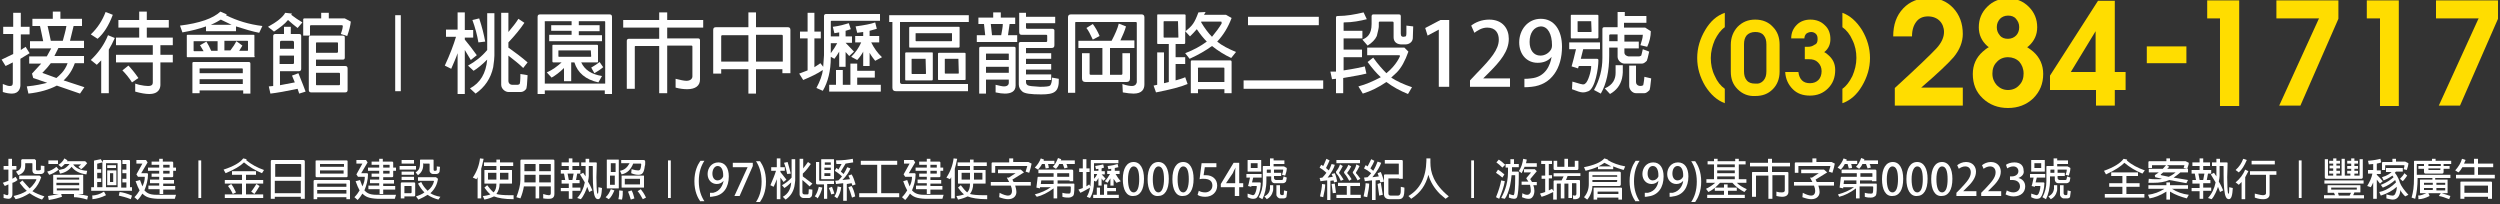 <?xml version="1.0" encoding="utf-8"?>
<!-- Generator: Adobe Illustrator 25.2.3, SVG Export Plug-In . SVG Version: 6.00 Build 0)  -->
<svg version="1.1" id="圖層_1" xmlns="http://www.w3.org/2000/svg" xmlns:xlink="http://www.w3.org/1999/xlink" x="0px" y="0px"
	 viewBox="0 0 625 51" style="enable-background:new 0 0 625 51;" xml:space="preserve">
<rect x="0" y="0" width="625" height="51" fill="#333333" stroke="none"/>
<style type="text/css">
	.st0{fill:#FFFFFF;}
	.st1{fill:#FFDD00;}
</style>
<g>
	<g>
		<path class="st0" d="M2.1,45.2v-2.8H0.9v-0.9h1.2v-1.8h0.9v1.8h1.1v0.9H3.1v2.3l0.8-0.5L4.4,45c-0.5,0.4-0.9,0.6-1.3,0.7v2.9
			c0,0.2-0.1,1.1-1,1.1c-0.3,0-0.7-0.1-1.2-0.2l0-1c0.3,0.1,0.7,0.3,0.9,0.3c0,0,0.3,0,0.3-0.4v-2.3l-0.9,0.4l-0.5-0.8L2.1,45.2z
			 M10.5,49.9c-1.1-0.4-2.1-0.9-3.1-1.6c-1.1,0.7-2.3,1.3-3.5,1.5L3.4,49c1.3-0.3,2.4-0.7,3.3-1.3c-0.6-0.5-1.2-1.2-1.8-2l0.7-0.6
			c0.7,0.8,1.3,1.5,1.8,2c1.1-0.9,1.7-2.1,1.7-2.2c0-0.1-0.1-0.1-0.2-0.1H4.8v-0.9h5.1l0.4,0.4c-0.4,1.2-1,2.3-1.9,3.2l-0.3,0.3
			c0.8,0.5,1.8,0.9,3,1.3L10.5,49.9z M6.4,40.8c-0.1,0-0.1,0-0.1,0.1v0.7c0,1.3-0.9,1.9-1.7,2.2L4,42.9c0.7-0.3,1.3-0.6,1.3-1.7
			v-1.2l0.1-0.1l0.1-0.1h3.2l0.1,0.1L9,40.1v2.1c0,0.4,0.1,0.4,0.4,0.4h0.4l0.3-0.1c0.1,0,0.1-0.1,0.1-0.4v-0.7l0.9,0.1l0,1.3
			c0,0.4-0.5,0.7-0.8,0.7H9c-0.8,0-0.9-0.6-0.9-0.9v-1.7c0-0.1-0.1-0.1-0.2-0.1H6.4z"/>
		<path class="st0" d="M11.8,42.9c0.8-0.2,1.6-0.6,2.3-1.2l0.6,0.7c-0.9,0.7-1.7,1.1-2.4,1.3L11.8,42.9z M18.5,48.5h-3.2l0.2,0.7
			c-0.9,0.3-2,0.6-3.3,0.8L12,49c1.1-0.2,1.9-0.3,2.7-0.5h-1.3c-0.1,0-0.1,0-0.1-0.1v-4.6c0-0.1,0-0.1,0.1-0.1h7.3
			c0.1,0,0.1,0,0.1,0.1v4.6c0,0.1,0,0.1-0.1,0.1h-1.2c0.7,0.1,1.6,0.3,2.5,0.5l-0.2,0.9c-1.3-0.4-2.4-0.6-3.3-0.6L18.5,48.5z
			 M12.1,40.1h2.4V41h-2.4V40.1z M14.1,44.9h5.7v-0.5l0,0h-5.6c0,0,0,0,0,0V44.9z M14.1,46.3h5.7v-0.6h-5.7V46.3z M19.9,47.1h-5.7
			v0.5l0,0h5.6l0,0V47.1z M21.6,43.6c-1.6-0.2-2.9-0.8-3.7-1.9c-0.7,0.9-1.7,1.5-2.9,1.7l-0.3-0.9c0.5-0.1,0.9-0.2,1.3-0.3
			c0.4-0.2,0.9-0.6,1.4-1.2h-1.2c-0.4,0.4-0.7,0.7-0.9,0.8l-0.7-0.6c0.7-0.4,1.2-1,1.5-1.6l0.8,0.5l-0.2,0.2h4.6l0.5,0.5
			c-0.4,0.5-0.9,1.1-1.5,1.5l-0.7-0.6l0.7-0.6h-2c0.6,0.9,1.8,1.5,3.5,1.6L21.6,43.6L21.6,43.6z"/>
		<path class="st0" d="M23.5,46.8v-6.5c0-0.1,0-0.2,0.2-0.2c0.6-0.1,1.1-0.2,1.5-0.3l0.5,0.8c0-0.5,0-0.6,0.3-0.6h4
			c0.2,0,0.3,0.1,0.3,0.3v6.6h1.3v-1.3h-1v-0.9h1v-1.4h-1v-0.9h1v-1.3c0-0.1,0-0.1-0.1-0.1h-0.9V40h1.7c0.1,0,0.2,0.1,0.2,0.2v6.6
			H33v0.9H22.8v-0.9H23.5z M26.5,48.8c-1.2,0.6-2.3,0.9-3.4,1c0-0.1,0-0.3,0-0.4c0-0.2,0-0.4-0.1-0.5c1.1-0.1,1.9-0.3,3-1L26.5,48.8
			z M24.3,46.8h1.3v-6.2c-0.4,0.1-0.8,0.2-1.2,0.3c-0.1,0-0.1,0-0.1,0.1v1.3h1v0.9h-1v1.4h1v0.9h-1V46.8z M26.5,46.8h2.9v-5.9
			c0-0.1,0-0.1-0.1-0.1h-2.7c-0.1,0-0.1,0-0.1,0.1V46.8z M29.1,46.2c0,0.1,0,0.1-0.1,0.1h-2.1c-0.1,0-0.1,0-0.1-0.1v-3.5
			c0-0.1,0-0.1,0.1-0.1H29c0.1,0,0.1,0,0.1,0.1V46.2z M26.8,41.3H29V42h-2.2V41.3z M28.3,43.3h-0.8l0,0v2.2l0,0h0.8c0,0,0,0,0,0
			L28.3,43.3L28.3,43.3z M32.7,49.8c-1.2-0.5-2.2-0.7-3-0.9l0.2-0.9c0.9,0.1,1.9,0.4,3.1,0.9L32.7,49.8z"/>
		<path class="st0" d="M35,45c0.2,0.6,0.4,1.1,0.6,1.6c0.4-0.8,0.6-1.6,0.6-2.3c0-0.1,0-0.1-0.1-0.1h-1.6l-0.4-0.6l1.5-2.7v0h-1.5
			v-0.9h2.4l0.4,0.6l-1.6,2.7h1.4c0.2,0,0.3,0.1,0.3,0.3c0,1.4-0.4,2.8-0.9,4c0.5,0.5,1.1,1.1,3,1.1h4.9l-0.3,1h-4.3
			c-2.2-0.1-3-0.5-3.8-1.3c-0.3,0.5-0.7,1.1-1.2,1.6l-0.8-0.7c0.6-0.6,1-1.2,1.3-1.7c-0.3-0.5-0.6-1.2-1-2.3L35,45z M39.8,47.3h-2.7
			v-0.9h2.7v-0.6h-2.3v-0.9h2.3v-0.7h-1.9v-0.8h1.9v-0.7H37v-0.8h2.8v-0.7h-1.9v-0.8h1.9v-0.7h0.9v0.7H43c0.2,0,0.3,0.1,0.3,0.3v1.2
			H44v0.8h-0.7v1.3c0,0.2-0.1,0.3-0.3,0.3h-2.2v0.7h2.7v0.9h-2.7v0.6h3v0.9h-3v1.1h-0.9V47.3z M40.8,41.2v0.7h1.6v-0.6
			c0-0.1,0-0.1-0.1-0.1H40.8z M40.8,42.7v0.7h1.5c0.1,0,0.1,0,0.1-0.1v-0.6H40.8z"/>
		<path class="st0" d="M49.6,40.1h0.7v9.4h-0.7V40.1z"/>
		<path class="st0" d="M65.5,43.3c-1.7-0.7-3.2-1.6-4.5-2.7c-0.9,0.9-2.4,1.8-4.6,2.7l-0.5-0.9c2.5-0.8,4.2-1.8,4.9-2.8l0.9,0.2
			L61.5,40c1.3,1.1,2.8,1.9,4.5,2.5L65.5,43.3z M60.5,48.6v-2.7h-4.3V45h4.3v-1.3H58v-0.9h6v0.9h-2.5V45h4.3v0.9h-4.3v2.7h4.3v0.9
			h-9.6v-0.9H60.5z M58.2,48.5c-0.4-0.9-0.8-1.5-1.2-2l0.8-0.5c0.4,0.5,0.8,1.2,1.2,2.1L58.2,48.5z M62.8,47.9
			c0.5-0.6,0.9-1.3,1.3-1.9l0.8,0.5c-0.5,0.8-0.9,1.5-1.3,2L62.8,47.9z"/>
		<path class="st0" d="M68.7,49.2v0.5h-1v-9.4c0-0.2,0.1-0.3,0.3-0.3h7.8c0.2,0,0.4,0.1,0.4,0.3v9.4h-1v-0.5H68.7z M75.2,41.1
			c0-0.1,0-0.1-0.1-0.1h-6.2c-0.1,0-0.1,0.1-0.1,0.1v3.1h6.5V41.1z M68.7,48.3h6.5v-3.1h-6.5V48.3z"/>
		<path class="st0" d="M79.3,49.3v0.5h-0.9v-4.5c0-0.2,0.1-0.3,0.3-0.3h8.5c0.2,0,0.3,0.1,0.3,0.3v4.5h-0.9v-0.5H79.3z M86.9,44
			c0,0.2-0.1,0.3-0.3,0.3h-7.4c-0.2,0-0.3-0.1-0.3-0.3v-3.7c0-0.2,0.1-0.2,0.3-0.2h7.4c0.2,0,0.3,0.1,0.3,0.2V44z M79.3,46.7h7.3V46
			c0-0.1,0-0.1-0.1-0.1h-7.1c-0.1,0-0.1,0.1-0.1,0.1V46.7z M86.6,47.5h-7.3v0.9h7.3V47.5z M80,41.7h6V41c0,0,0,0,0,0H80
			c0,0-0.1,0,0,0V41.7z M86,42.6h-6v0.7l0,0.1h5.9l0-0.1V42.6z"/>
		<path class="st0" d="M90,45c0.2,0.6,0.4,1.1,0.6,1.6c0.4-0.8,0.6-1.6,0.6-2.3c0-0.1,0-0.1-0.1-0.1h-1.6l-0.4-0.6l1.5-2.7v0h-1.5
			v-0.9h2.4l0.4,0.6l-1.6,2.7h1.4c0.2,0,0.3,0.1,0.3,0.3c0,1.4-0.4,2.8-0.9,4c0.5,0.5,1.1,1.1,3,1.1h4.9l-0.3,1h-4.3
			c-2.2-0.1-3-0.5-3.8-1.3c-0.3,0.5-0.7,1.1-1.2,1.6l-0.8-0.7c0.6-0.6,1-1.2,1.3-1.7c-0.3-0.5-0.6-1.2-1-2.3L90,45z M94.8,47.3h-2.7
			v-0.9h2.7v-0.6h-2.3v-0.9h2.3v-0.7h-1.9v-0.8h1.9v-0.7H92v-0.8h2.8v-0.7h-1.9v-0.8h1.9v-0.7h0.9v0.7H98c0.2,0,0.3,0.1,0.3,0.3v1.2
			H99v0.8h-0.7v1.3c0,0.2-0.1,0.3-0.3,0.3h-2.2v0.7h2.7v0.9h-2.7v0.6h3v0.9h-3v1.1h-0.9V47.3z M95.8,41.2v0.7h1.6v-0.6
			c0-0.1,0-0.1-0.1-0.1H95.8z M95.8,42.7v0.7h1.5c0.1,0,0.1,0,0.1-0.1v-0.6H95.8z"/>
		<path class="st0" d="M99.9,41.5h4.1v0.9h-4.1V41.5z M101.1,49.1v0.5h-0.9v-3.7c0-0.2,0.1-0.3,0.3-0.3h3c0.2,0,0.3,0.1,0.3,0.3v2.9
			c0,0.2-0.1,0.3-0.3,0.3H101.1z M100.4,42.9h3.1v0.8h-3.1V42.9z M100.4,44.2h3.1v0.8h-3.1V44.2z M100.4,40h3.1v0.9h-3.1V40z
			 M102.9,46.6c0-0.1-0.1-0.1-0.2-0.1h-1.5c-0.1,0-0.1,0-0.1,0.1v1.7h1.6c0.1,0,0.2-0.1,0.2-0.2V46.6z M105.9,40.8
			c-0.1,0-0.1,0-0.1,0.1v0.4c0,1.1-0.5,1.9-1.3,2.5l-0.6-0.7l0.4-0.3c0.5-0.4,0.7-1,0.7-1.9v-0.9L105,40l0.1-0.1h3.1l0.1,0l0.1,0.1
			v2.3c0,0.4,0.1,0.4,0.4,0.4c0.1,0,0.1,0,0.3-0.1c0.1,0,0.1-0.1,0.1-0.3l0-0.7l0.8,0.1l-0.1,1.2c-0.1,0.4-0.5,0.6-0.8,0.6h-0.8
			c-0.6,0-0.9-0.5-0.9-0.8V41c0-0.1-0.1-0.1-0.1-0.1H105.9z M109.6,49.9c-1.1-0.3-2-0.7-2.7-1.2c-0.6,0.4-1.4,0.8-2.3,1.2l-0.6-0.8
			c0.9-0.3,1.6-0.6,2.1-1c-0.6-0.6-1.1-1.3-1.6-2.2l0.8-0.4c0.4,0.9,1,1.6,1.6,2.2c0.9-0.7,1.4-1.5,1.6-2.4c0-0.1-0.1-0.1-0.3-0.1
			h-3.7v-0.9h4.5l0.5,0.4c-0.2,1.4-0.8,2.6-1.9,3.6c0.6,0.4,1.4,0.7,2.5,0.9L109.6,49.9z"/>
		<path class="st0" d="M119.4,44.3l-0.3,0.5l-0.9-0.4c1-1.5,1.6-3.1,1.8-4.8l0.9,0.1c-0.2,1-0.4,1.8-0.6,2.5v7.4h-0.9V44.3z
			 M128.4,49.8c-2.3,0-3.9-0.3-4.9-0.7c-0.6,0.3-1.4,0.6-2.4,0.8l-0.4-0.9c0.5,0,1.4-0.2,1.9-0.4c-0.5-0.4-1-1-1.5-1.7l0.7-0.6
			c0.6,0.8,1.1,1.4,1.6,1.8c0.5-0.5,0.7-1.2,0.7-2.2h-2.9c-0.1,0-0.1,0-0.1-0.1v-3.2c0-0.1,0-0.1,0.1-0.1h2.9v-1H121v-0.9h3.1v-0.7
			h0.9v0.7h3.3v0.9H125v1h2.9c0.1,0,0.1,0,0.1,0.1v3.2c0,0.1,0,0.1-0.1,0.1h-3c0,1.1-0.3,1.9-0.8,2.6c0.7,0.2,1.8,0.3,3.2,0.3
			c0.3,0,0.7,0,1.1,0L128.4,49.8z M124.1,44.9v-1.7H122c0,0,0,0,0,0v1.6c0,0,0,0,0,0.1H124.1z M125,43.2v1.7h2.1l0-0.1v-1.6
			c0,0,0,0,0,0H125z"/>
		<path class="st0" d="M131,46.5c-0.2,1.1-0.5,2.2-0.9,3.1l-1-0.3c0.6-1.6,1-3,1-4.3v-4.8c0-0.2,0.1-0.3,0.3-0.3h7.9
			c0.2,0,0.3,0.1,0.3,0.3v8.3c0,1.2-1,1.2-1.4,1.2c-0.4,0-0.9,0-1.4-0.1l0-1.1c0.6,0.2,1.1,0.3,1.4,0.3c0.3,0,0.5-0.1,0.5-0.5v-1.7
			h-2.9v3h-0.9v-3H131z M131.1,45.6h2.8v-1.9h-2.8V45.6z M133.9,42.8V41h-2.7c-0.1,0-0.1,0-0.1,0.1v1.7H133.9z M134.8,41v1.8h2.9
			v-1.7c0-0.1,0-0.1-0.1-0.1H134.8z M134.8,45.6h2.9v-1.9h-2.9V45.6z"/>
		<path class="st0" d="M142.2,47.8h-2v-0.8h2v-1.1h-1.8V45h0.9l-0.3-1.6h-0.8v-0.9h2v-1h-1.8v-0.9h1.8v-1h0.9v1h1.7v0.9h-1.7v1h2
			v0.9h-0.8l-0.3,1.6h0.9v0.8h-1.8v1.1h2v0.8h-2v2h-0.9V47.8z M142.2,45h0.9l0.3-1.6h-1.5L142.2,45z M146.8,46.7
			c-0.2,0.7-0.9,2.4-1.6,3.1l-0.9-0.3c1-1.1,1.6-2.4,1.9-3.9l-1.2-2l0.8-0.4l0.6,0.9v-2.6h-1.1v-0.9h1.1v-0.9h0.9v0.9h1.6
			c0.3,0,0.3,0.1,0.3,0.2c0,1.4-0.1,2.5-0.1,3.5c0,2.1,0.1,3.5,0.2,4c0,0.1,0.1,0.1,0.2,0.1c0.1-0.3,0.1-1,0.1-1.6l0.9,0.2
			c-0.1,1.7-0.3,2.8-1,2.8c-0.2,0-0.3-0.1-0.5-0.2l-0.2-0.3c-0.4-0.7-0.6-2.6-0.6-5.7c0-0.3,0-1.7,0-2c0-0.1-0.1-0.1-0.1-0.1h-0.9
			V44c0,0.4-0.1,0.8-0.2,1.4c0.5,0.8,0.8,1.5,1.1,2.2l-0.8,0.4L146.8,46.7z"/>
		<path class="st0" d="M151.4,49.3c0.6-0.5,1-1.2,1.3-2l0.9,0.3c-0.4,0.9-0.8,1.7-1.4,2.2L151.4,49.3z M154.7,47
			c0,0.1,0,0.1-0.1,0.1h-2.8c-0.1,0-0.1,0-0.1-0.1v-7c0-0.1,0-0.1,0.1-0.1h2.8c0.1,0,0.1,0,0.1,0.1V47z M152.6,43h1.3v-2.2l0,0h-1.2
			l0,0V43z M153.8,43.9h-1.3v2.3l0,0h1.2c0,0,0,0,0,0V43.9z M154.6,49.8c0.2-0.9,0.2-1.6,0.2-2.2l0.9,0.1c0,0.6,0,1.4-0.2,2.2
			L154.6,49.8z M155,42.7c1.1-0.2,1.8-0.8,2.4-1.9h-2.1V40h5.5c0.5,0,0.5,0.2,0.5,0.6c0,0.4,0,0.7-0.1,0.9c-0.2,1.7-0.6,2.2-1.6,2.2
			c-0.5,0-1.1-0.1-1.8-0.4l0.1-1c0.7,0.2,1.2,0.3,1.6,0.3c0.2,0,0.3,0,0.4-0.1c0.3-0.1,0.4-1.2,0.4-1.4c0-0.1,0-0.1-0.1-0.2h-1.9
			c-0.6,1.5-1.5,2.4-2.9,2.7L155,42.7z M161,46.8c0,0.1,0,0.1-0.1,0.1h-5.4c-0.1,0-0.1,0-0.1-0.1V44c0-0.1,0-0.1,0.1-0.1h5.4
			c0.1,0,0.1,0,0.1,0.1V46.8z M160,44.7h-3.8c0,0,0,0,0,0v1.4l0,0h3.8l0,0L160,44.7L160,44.7z M157.7,49.9c-0.2-0.8-0.5-1.5-0.7-2
			l0.9-0.3c0.3,0.5,0.5,1.2,0.7,2L157.7,49.9z M160.7,49.8c-0.5-0.9-0.9-1.6-1.3-2l0.8-0.5c0.4,0.5,0.9,1.2,1.3,2.1L160.7,49.8z"/>
		<path class="st0" d="M167,40.1h0.7v9.4H167V40.1z"/>
		<path class="st0" d="M175.1,50.4c-0.7-1-1.5-2.6-1.5-5.1c0-2.5,0.8-4.1,1.5-5.1h1c-0.8,1.2-1.4,2.8-1.4,5.1c0,2.2,0.6,3.8,1.4,5
			H175.1z"/>
		<path class="st0" d="M180.9,45.2c-0.4,0.5-1,0.8-1.7,0.8c-1.3,0-2.3-1-2.3-2.5c0-1.5,1-2.9,2.7-2.9c1.7,0,2.6,1.4,2.6,3.5
			c0,2.7-1.3,4.7-3.8,5c-0.3,0.1-0.7,0.1-0.9,0.1v-1c0.2,0,0.5,0,0.8,0C180.1,47.8,180.7,46.2,180.9,45.2L180.9,45.2z M178.1,43.4
			c0,1,0.5,1.7,1.3,1.7c0.6,0,1.1-0.4,1.3-0.8c0.1-0.1,0.1-0.3,0.1-0.5c0-1.4-0.5-2.3-1.4-2.3C178.7,41.5,178.1,42.3,178.1,43.4z"/>
		<path class="st0" d="M183.2,40.7h5v0.8l-3.3,7.5h-1.3l3.3-7.2v0h-3.7V40.7z"/>
		<path class="st0" d="M190,40.3c0.7,1,1.5,2.6,1.5,5.1c0,2.5-0.8,4.1-1.5,5.1h-1c0.8-1.2,1.4-2.8,1.4-5.1c0-2.2-0.6-3.9-1.4-5.1
			H190z"/>
		<path class="st0" d="M195.1,44.4v5.4h-0.9v-5c-0.2,0.6-0.5,1.3-0.8,1.9l-0.8-0.4c0.6-1.4,1.1-2.6,1.4-3.6h-1.2v-0.9h1.4v-2.2h0.9
			v2.2h1.1v0.9h-1.1V43c0.5,0.6,1,1.3,1.5,1.9l-0.7,0.6L195.1,44.4z M195.5,46.3c0.9-0.5,1.7-1.1,2.4-1.9v-4.6h0.9v5.3
			c0,0.3-0.1,0.8-0.2,1.5c-0.3,1.4-1,2.5-2.2,3.3l-0.7-0.7c1.3-0.7,2-1.9,2.1-3.6c-0.6,0.6-1.2,1.1-1.7,1.4L195.5,46.3z M196.8,43.5
			c-0.2-0.9-0.4-1.8-0.8-2.8l0.9-0.2c0.3,1.1,0.6,2,0.8,2.9L196.8,43.5z M202.4,46.6c-0.5-0.5-1.1-1-1.8-1.6v3.1
			c0,0.3,0.2,0.5,0.5,0.5h0.7c0.1,0,0.2,0,0.3-0.1c0,0,0.1-0.5,0.1-1.2l0.9,0.1c0,1-0.1,1.6-0.2,1.7c-0.2,0.2-0.4,0.4-0.6,0.4h-1.5
			c-0.4,0-0.9-0.4-0.9-0.9v-8.9h0.9v2.4c0.5-0.6,0.9-1.2,1.2-1.6l0.7,0.5c-0.5,0.7-1.1,1.6-2,2.4v0.7c0.8,0.6,1.6,1.2,2.4,1.8
			L202.4,46.6z"/>
		<path class="st0" d="M205.6,46.9c-0.3,1.1-0.7,2-1.2,2.7c-0.2-0.3-0.5-0.4-0.7-0.5c0.5-0.7,0.8-1.5,1-2.4L205.6,46.9z M206,46.1
			h-1.6c-0.3,0-0.4-0.1-0.4-0.4v-5.2h0.8V45c0,0.2,0.1,0.2,0.2,0.2h3.5v0.8h-1.7v3.7H206V46.1z M208.5,44.7c0,0.1,0,0.1-0.1,0.1h-3
			c-0.1,0-0.1,0-0.1-0.1v-4.8c0-0.1,0-0.1,0.1-0.1h3c0.1,0,0.1,0,0.1,0.1V44.7z M206.1,41.2h1.6v-0.6l0,0h-1.5c0,0,0,0,0,0V41.2z
			 M206.1,42.5h1.6v-0.6h-1.6V42.5z M207.7,43.3h-1.6V44l0,0h1.5l0,0V43.3z M207.8,48.6c-0.1-0.5-0.3-1-0.6-1.6l0.8-0.3
			c0.3,0.8,0.5,1.3,0.6,1.7L207.8,48.6z M210.3,46.8c-0.1,1.1-0.5,2-1,2.8c-0.3-0.2-0.5-0.4-0.7-0.5c0.5-0.7,0.7-1.6,0.8-2.5
			L210.3,46.8z M210.8,45.8L209,46c0-0.3-0.1-0.5-0.2-0.8l0.8-0.1c0.3-0.3,0.6-0.6,0.9-1c-0.6-0.6-1.2-1-1.8-1.4l0.4-0.7
			c0.1,0,0.2,0.1,0.5,0.4l0.8-1.4l-1.3,0l-0.1-0.9c1.8,0,3.2-0.2,4.2-0.4l0.1,0.9c-0.5,0.1-1.5,0.2-1.9,0.3c-0.3,0.5-0.7,1.2-1.2,2
			l0.7,0.6c0.4-0.6,0.7-1.2,0.9-1.7l0.8,0.3c-0.3,0.8-0.9,1.8-2,2.9l1.9-0.2l-0.4-0.9l0.8-0.3c0.4,0.6,0.7,1.5,1,2.5l-0.8,0.3
			l-0.2-0.6l-1.2,0.2v4.2h-0.9V45.8z M213,49.4c-0.3-1.1-0.6-1.9-0.9-2.6l0.8-0.3c0.4,0.7,0.7,1.5,0.9,2.6L213,49.4z"/>
		<path class="st0" d="M219.3,48.3v-7.1h-4.1v-1h9.1v1h-4v7.1h4.5v1h-10v-1H219.3z"/>
		<path class="st0" d="M226.8,45c0.2,0.6,0.4,1.1,0.6,1.6c0.4-0.8,0.6-1.6,0.6-2.3c0-0.1,0-0.1-0.1-0.1h-1.6l-0.4-0.6l1.5-2.7v0H226
			v-0.9h2.4l0.4,0.6l-1.6,2.7h1.4c0.2,0,0.3,0.1,0.3,0.3c0,1.4-0.4,2.8-0.9,4c0.5,0.5,1.1,1.1,3,1.1h4.9l-0.3,1h-4.3
			c-2.2-0.1-3-0.5-3.8-1.3c-0.3,0.5-0.7,1.1-1.2,1.6l-0.8-0.7c0.6-0.6,1-1.2,1.3-1.7c-0.3-0.5-0.6-1.2-1-2.3L226.8,45z M231.7,47.3
			H229v-0.9h2.7v-0.6h-2.3v-0.9h2.3v-0.7h-1.9v-0.8h1.9v-0.7h-2.8v-0.8h2.8v-0.7h-1.9v-0.8h1.9v-0.7h0.9v0.7h2.2
			c0.2,0,0.3,0.1,0.3,0.3v1.2h0.7v0.8h-0.7v1.3c0,0.2-0.1,0.3-0.3,0.3h-2.2v0.7h2.7v0.9h-2.7v0.6h3v0.9h-3v1.1h-0.9V47.3z
			 M232.6,41.2v0.7h1.6v-0.6c0-0.1,0-0.1-0.1-0.1H232.6z M232.6,42.7v0.7h1.5c0.1,0,0.1,0,0.1-0.1v-0.6H232.6z"/>
		<path class="st0" d="M237.8,44.3l-0.3,0.5l-0.9-0.4c1-1.5,1.6-3.1,1.8-4.8l0.9,0.1c-0.2,1-0.4,1.8-0.6,2.5v7.4h-0.9V44.3z
			 M246.8,49.8c-2.3,0-3.9-0.3-4.9-0.7c-0.6,0.3-1.4,0.6-2.4,0.8l-0.4-0.9c0.5,0,1.4-0.2,1.9-0.4c-0.5-0.4-1-1-1.5-1.7l0.7-0.6
			c0.6,0.8,1.1,1.4,1.6,1.8c0.5-0.5,0.7-1.2,0.7-2.2h-2.9c-0.1,0-0.1,0-0.1-0.1v-3.2c0-0.1,0-0.1,0.1-0.1h2.9v-1h-3.1v-0.9h3.1v-0.7
			h0.9v0.7h3.3v0.9h-3.3v1h2.9c0.1,0,0.1,0,0.1,0.1v3.2c0,0.1,0,0.1-0.1,0.1h-3c0,1.1-0.3,1.9-0.8,2.6c0.7,0.2,1.8,0.3,3.2,0.3
			c0.3,0,0.7,0,1.1,0L246.8,49.8z M242.5,44.9v-1.7h-2.1c0,0,0,0,0,0v1.6c0,0,0,0,0,0.1H242.5z M243.5,43.2v1.7h2.1l0-0.1v-1.6
			c0,0,0,0,0,0H243.5z"/>
		<path class="st0" d="M253.8,46.4c0.2,0.6,0.3,1.2,0.3,1.6c0,0.9-0.6,1.8-2.1,1.8c-0.6,0-1.4-0.2-2.2-0.5l0.1-1.1
			c0.9,0.5,1.7,0.7,2.1,0.7c0.5,0,1-0.3,1-1.2c0-0.4-0.1-0.8-0.3-1.3h-5v-0.9h4.6l-0.6-1.1h0.5l1.7-1.1v0h-4.4v-0.9h5.7l0.8,0.7
			l-2.9,1.8l0.3,0.6h4.3v0.9H253.8z M252.3,40.5v-0.9h1v0.9h3.8l0.8,0.4c-0.1,0.6-0.3,1.4-0.6,2.3l-0.9-0.3l0.4-1.3
			c0-0.1,0-0.1-0.1-0.1h-7.8c-0.1,0-0.1,0-0.1,0.1v1.6h-0.9v-2.4c0-0.1,0.1-0.2,0.2-0.2H252.3z"/>
		<path class="st0" d="M261.2,41h-0.7c-0.3,0.6-0.7,1.1-1,1.4l-0.8-0.5c0.7-0.7,1.2-1.5,1.5-2.3l0.8,0.3l-0.1,0.3h2.7V41H262
			c0.1,0.3,0.2,0.6,0.2,1l-0.8,0.1L261.2,41z M258.7,48.6c1.5-0.4,2.9-1,4-1.8H260l0,0.3l-0.9-0.2l0.3-2.5c0-0.2,0.1-0.2,0.2-0.2
			h3.8v-0.9h-3.8v-0.9h8.4c0,0,0.3,0,0.3,0.3v2.6h-0.9v-0.2h-3v0.8h4c0.2,0,0.2,0.1,0.2,0.3c0,2.2-0.1,2.7-0.5,2.9
			c-0.4,0.3-0.8,0.3-1,0.3c-0.4,0-0.9,0-1.5-0.2l0-1c0.7,0.2,1.2,0.2,1.5,0.2c0.5,0,0.6,0,0.6-1.4v-0.3c0,0-0.1-0.1-0.2-0.1h-3.2v3
			h-0.9v-2.5c-1.5,1.1-2.9,1.8-4.2,2.1L258.7,48.6z M263.4,45.9v-0.8h-3c-0.1,0-0.1,0-0.1,0.1l-0.1,0.8H263.4z M265.7,41h-0.9
			c-0.2,0.5-0.5,0.9-0.8,1.2l-0.8-0.5c0.6-0.6,1-1.4,1.3-2.2l0.8,0.3l-0.1,0.3h3.5V41h-2.1c0.1,0.1,0.2,0.4,0.3,0.9l-0.8,0.2
			L265.7,41z M264.3,43.3v0.9h3v-0.8c0-0.1,0-0.1-0.1-0.1H264.3z"/>
		<path class="st0" d="M275.4,44.6v1.8h-0.8v-1.9c-0.2,0.4-0.4,0.7-0.6,0.9l-0.5-0.2v0.1c0,1.7-0.3,3.1-1,4.2l-0.8-0.3
			c0.5-0.9,0.7-1.6,0.8-2.3c-0.7,0.4-1.5,0.9-2.4,1.3l-0.5-0.8l1.1-0.4v-4h-0.9v-0.9h0.9v-2.3h0.9v2.3h0.8v0.9h-0.8v3.6l0.7-0.5
			l0.3,0.5l0.1-1.5v-4.9c0-0.2,0.1-0.2,0.2-0.2h6.7v0.8h-6c-0.1,0-0.1,0-0.1,0.1v1.8h1.1v-0.5l-0.6,0.1l-0.2-0.8
			c0.8-0.1,1.5-0.3,2-0.4l0.2,0.8l-0.6,0.2v0.7h0.8v0.8h-0.8v0c0.4,0.4,0.7,0.7,1,1.1l-0.6,0.5L275.4,44.6z M274.2,48.7v-1.8h0.8
			v1.8h1v-2.6h0.8v0.9h2.2v0.8h-2.2v0.9h2.9v0.8h-6.4v-0.8H274.2z M274,44.1l0.3-0.6h-0.8v1.2L274,44.1z M279.1,45.7
			c-0.2-0.2-0.4-0.6-0.7-1v1.7h-0.8v-1.8c-0.1,0.2-0.5,0.8-0.7,1.1l-0.7-0.4c0.5-0.5,0.9-1.1,1.3-1.8h-0.7v-0.8h1v-0.5l-0.7,0.1
			l-0.2-0.8c1.1-0.1,1.9-0.3,2.5-0.5l0.2,0.8l-0.9,0.2v0.7h1.2v0.8h-1c0.4,0.7,0.8,1.3,1.3,1.8L279.1,45.7z"/>
		<path class="st0" d="M280.7,44.8c0-2.7,1-4.3,2.7-4.3c1.7,0,2.6,1.7,2.6,4.2c0,2.8-1,4.3-2.7,4.3
			C281.6,49.1,280.7,47.4,280.7,44.8z M284.8,44.8c0-2-0.4-3.2-1.4-3.2c-0.8,0-1.4,1.2-1.4,3.2c0,2.1,0.5,3.3,1.4,3.3
			C284.5,48.1,284.8,46.5,284.8,44.8z"/>
		<path class="st0" d="M286.9,44.8c0-2.7,1-4.3,2.7-4.3c1.7,0,2.6,1.7,2.6,4.2c0,2.8-1,4.3-2.7,4.3
			C287.8,49.1,286.9,47.4,286.9,44.8z M291,44.8c0-2-0.4-3.2-1.4-3.2c-0.8,0-1.4,1.2-1.4,3.2c0,2.1,0.5,3.3,1.4,3.3
			C290.6,48.1,291,46.5,291,44.8z"/>
		<path class="st0" d="M293.1,44.8c0-2.7,1-4.3,2.7-4.3c1.7,0,2.6,1.7,2.6,4.2c0,2.8-1,4.3-2.7,4.3C294,49.1,293.1,47.4,293.1,44.8z
			 M297.2,44.8c0-2-0.4-3.2-1.4-3.2c-0.8,0-1.4,1.2-1.4,3.2c0,2.1,0.5,3.3,1.4,3.3C296.8,48.1,297.2,46.5,297.2,44.8z"/>
		<path class="st0" d="M304.1,40.7v1.1h-2.9l-0.3,2c0.2,0,0.3,0,0.6,0c1.5,0,2.8,0.9,2.8,2.6c0,1.6-1.2,2.8-3,2.8
			c-0.8,0-1.6-0.2-1.9-0.5l0.3-1c0.3,0.2,0.9,0.4,1.6,0.4c0.9,0,1.8-0.6,1.8-1.7c0-1.1-0.7-1.7-2.2-1.7c-0.4,0-0.7,0-1,0.1l0.5-4
			H304.1z"/>
		<path class="st0" d="M309.9,49h-1.2v-2.2h-3.5v-0.8l3.2-5.3h1.4v5.1h1v1h-1V49z M306.5,45.8h2.3v-2.5c0-0.5,0-1,0.1-1.4h0
			c-0.3,0.5-0.5,0.9-0.7,1.4L306.5,45.8L306.5,45.8z"/>
		<path class="st0" d="M312.9,46.4l-0.1,0.3l-0.8-0.2c0.2-0.5,0.3-1.2,0.5-2.1h-0.9v-0.9h3.8v0.9h-2.1l-0.3,1.2h2
			c0.1,0,0.2,0.1,0.2,0.2c0,1-0.4,3.5-1.3,3.8c-0.2,0.1-0.5,0.1-0.7,0.1c-0.3,0-0.7-0.1-1.3-0.4l0-0.9c1,0.3,1.2,0.4,1.3,0.4
			c0.1,0,0.2,0,0.3-0.1c0.4-0.2,0.7-1.6,0.7-2.1c0,0,0-0.1-0.1-0.1H312.9z M315.3,42.8c0,0.1,0,0.1-0.1,0.1H312
			c-0.1,0-0.1,0-0.1-0.1v-2.7c0-0.1,0-0.1,0.1-0.1h3.2c0.1,0,0.1,0,0.1,0.1V42.8z M314.4,40.8h-1.7c0,0,0,0,0,0v1.2l0,0h1.7l0,0
			L314.4,40.8L314.4,40.8z M317.7,44.1h-1.1v1c0,1.9-0.4,3.5-1,4.7l-0.9-0.5c0.7-1.2,1-2.6,1-4v-3.6c0-0.2,0.1-0.2,0.2-0.2h1.6v-1.9
			h0.9v0.5h2.7V41h-2.7v0.6h2.6l0.7,0.4c0,0.7-0.2,1.3-0.4,1.9l-0.8-0.2c0.2-0.5,0.3-1,0.3-1.2c0-0.1,0-0.1-0.1-0.1h-2.2v0.8h1.8
			v0.8h-1.8v0.5c0,0.3,0.3,0.5,0.5,0.5h1.4c0.1,0,0.2,0,0.3-0.1c0,0,0.1-0.3,0.2-0.8l0.8,0.3c-0.1,0.7-0.2,1.1-0.3,1.1
			c-0.2,0.2-0.4,0.3-0.6,0.3h-2.2c-0.4,0-0.8-0.4-0.8-0.9V44.1z M317.4,46.3h0.9v0.9c0,0.2,0,0.5-0.1,0.7c-0.2,0.8-0.7,1.5-1.5,1.9
			l-0.6-0.7c1-0.5,1.3-1.2,1.4-1.9V46.3z M317.7,43.2v-0.8h-0.9c-0.1,0-0.1,0.1-0.1,0.1v0.7H317.7z M319.1,46.3h0.9v2
			c0,0.5,0.6,0.6,0.9,0.4c0,0,0.1-0.4,0.1-1.1l0.8,0.2c-0.1,0.9-0.2,1.4-0.2,1.5c-0.2,0.2-0.4,0.3-0.6,0.3h-1
			c-0.4,0-0.9-0.5-0.9-0.9V46.3z"/>
		<path class="st0" d="M331.7,45.1l-1.6,0.2c0-0.2-0.1-0.5-0.2-0.8l0.7-0.1c0.3-0.3,0.6-0.7,1-1.2c-0.6-0.6-1.2-1-1.7-1.3l0.4-0.7
			l0.5,0.3c0.3-0.5,0.5-1.2,0.8-1.8l0.8,0.4c-0.2,0.5-0.5,1.1-0.9,1.9l0.7,0.6c0.3-0.5,0.5-1.1,0.7-1.6l0.8,0.2
			c-0.2,0.8-0.8,1.9-1.8,3.2l1.3-0.2l-0.3-0.7l0.8-0.2c0.3,0.7,0.5,1.5,0.6,2.1l-0.8,0.2l-0.1-0.5l-0.8,0.1v4.8h-0.8V45.1z
			 M330,49.1c0.3-1.3,0.5-2.3,0.5-3.1l0.8,0.1c0,0.9-0.2,1.9-0.5,3.2L330,49.1z M333.7,45.9l0.3,2.3l-0.8,0.1l-0.3-2.3L333.7,45.9z
			 M335.2,45.2c-0.3-0.7-0.6-1.3-1-1.7c-0.2-0.2-0.2-0.3-0.2-0.5c0,0,0-0.1,0-0.1c0.4-0.5,0.8-1.1,1-1.8l0.7,0.4
			c-0.3,0.6-0.6,1.1-0.9,1.6c0,0,0,0,0,0.1c0,0,0,0,0,0.1c0.2,0.2,0.6,0.8,1.1,1.6L335.2,45.2z M336.7,48.7v-2.2h-2.2v-0.8h5.5v0.8
			h-2.4v2.2h2.6v0.8h-6.1v-0.8H336.7z M334.1,40h5.9v0.8h-5.9V40z M337.3,45.2c-0.4-0.7-0.7-1.3-1.1-1.7c-0.1-0.2-0.2-0.3-0.2-0.4
			c0-0.1,0-0.1,0-0.1c0.4-0.5,0.8-1.1,1.1-1.8l0.7,0.4c-0.3,0.6-0.6,1.1-1,1.6c0,0,0,0,0,0c0,0,0,0,0,0.1c0.3,0.3,0.7,0.8,1.1,1.5
			L337.3,45.2z M339.4,45.1c-0.3-0.6-0.6-1.1-1-1.6c-0.2-0.2-0.2-0.3-0.2-0.4c0,0,0-0.1,0-0.1c0.4-0.5,0.7-1.1,0.9-1.9l0.8,0.4
			c-0.3,0.6-0.6,1.2-0.9,1.6c0,0,0,0,0,0.1c0,0,0,0,0,0.1c0.2,0.2,0.6,0.7,1.1,1.4L339.4,45.1z"/>
		<path class="st0" d="M342.9,45.1l-1.7,0.2c0-0.3-0.1-0.5-0.2-0.9l0.9-0.1c0.3-0.3,0.6-0.6,0.9-1c-0.6-0.5-1.2-0.9-1.8-1.2l0.4-0.8
			c0.1,0,0.2,0.1,0.5,0.3c0.3-0.5,0.6-1.2,0.9-1.8l0.8,0.4c-0.2,0.5-0.5,1.1-1,1.9l0.7,0.6c0.5-0.8,0.8-1.5,1.1-2.3l0.9,0.3
			c-0.3,0.9-1,2.1-2.2,3.6l1.6-0.2l-0.3-0.8l0.8-0.3c0.5,1.2,0.7,2,0.8,2.4l-0.9,0.2l-0.2-0.6l-1,0.1v4.9h-0.9V45.1z M340.9,49.1
			c0.3-1.4,0.5-2.5,0.5-3.3l0.9,0.1c0,0.8-0.2,1.9-0.5,3.4L340.9,49.1z M345.2,45.7l0.5,3l-0.9,0.2l-0.4-2.9L345.2,45.7z
			 M349.7,43.5V41c0-0.1,0-0.1-0.1-0.1h-3.4V40h4.2c0.2,0,0.3,0.1,0.3,0.3v4.4h-0.9v-0.1h-2.6c-0.1,0-0.1,0-0.1,0.1v3.6
			c0,0.2,0,0.6,0.6,0.6h1.8c0.3,0,0.5-0.2,0.6-0.5c0.1-0.2,0.1-0.7,0.1-1.7l0.9,0.2c0,0.2,0,0.4,0,0.6c0,0.7-0.1,1.2-0.2,1.5
			c-0.3,0.7-0.8,0.8-1.2,0.8h-2.3c-1,0-1.4-0.6-1.4-1.2v-4.8c0-0.1,0.1-0.2,0.2-0.2H349.7z"/>
		<path class="st0" d="M360,48.5c-1.4-1.4-2.4-3-2.9-4.8c-0.7,2.6-1.9,4.4-4.3,6l-0.7-0.7c2.9-1.7,4.4-4.6,4.5-8.8v-0.6h1v1h0
			c0,2.4,0.7,5.3,4.6,8.5l-0.8,0.6L360,48.5z"/>
		<path class="st0" d="M367.8,40.1h0.7v9.4h-0.7V40.1z"/>
		<path class="st0" d="M375.6,44.4c-0.6-0.5-1.1-0.9-1.6-1.2l0.5-0.8c0.5,0.3,1,0.7,1.6,1.2L375.6,44.4z M374,49.3
			c0.7-1.7,1.1-3.1,1.3-4.2l0.9,0.2c-0.2,1.3-0.7,2.7-1.4,4.4L374,49.3z M375.6,41.9c-0.6-0.6-1.1-1-1.5-1.3l0.6-0.7
			c0.5,0.3,1,0.7,1.6,1.3L375.6,41.9z M377.9,43.8c-0.1,0.9-0.2,1.8-0.4,2.7c-0.4,1.5-0.8,2.6-1.3,3.2l-0.9-0.2
			c0.5-1,1.7-3.1,1.7-6.5v-1.1h-0.6V41h1.2v-1.2h0.9V41h1.2v0.8H378v1.1h1.5c0.1,0,0.2,0.1,0.2,0.2c0,0.4,0,0.8,0,1.1
			c0,2.7-0.2,4.4-0.4,5c-0.1,0.3-0.3,0.5-0.8,0.5c-0.3,0-0.8-0.1-1.3-0.3l0.1-0.9c0.5,0.2,0.9,0.3,1,0.3c0,0,0.1,0,0.1,0
			c0.3-0.2,0.4-1.9,0.4-5c0,0,0,0-0.1,0H377.9z M381.2,41.6c-0.3,0.7-0.6,1.3-0.8,1.7c-0.3-0.3-0.5-0.4-0.7-0.5
			c0.7-1.1,0.9-1.9,1.1-3.1l0.9,0.2l-0.2,0.9h2.7v0.9H381.2z M383.3,46.2c0.2,0.5,0.3,1,0.3,1.5c0,0.5-0.1,0.9-0.3,1.3
			c-0.4,0.7-0.8,0.7-1.2,0.7c-0.4,0-0.9-0.1-1.6-0.4l0.1-1c0.5,0.3,0.8,0.4,1.2,0.4c0.4,0,0.6-0.2,0.7-0.4c0.2-0.2,0.2-0.4,0.2-0.7
			c0-0.5-0.1-0.9-0.2-1.4v0h-2.1v-0.8h1.7l-0.4-0.6c-0.1-0.1-0.1-0.1-0.1-0.2c0,0,0-0.1,0-0.1l1.1-1.3v-0.1l-0.1,0H381v-0.8h2.7
			l0.5,0.5l-1.5,1.8c-0.1,0.1-0.1,0.1-0.1,0.2c0,0.1,0,0.2,0.1,0.2l0.3,0.5h1.2v0.8H383.3z"/>
		<path class="st0" d="M392.1,45.9h-1v3.7h-0.9v-3.7h-0.9c0,0-0.1,0-0.1,0.1v3.9h-0.9v-1.9c-0.8,0.4-1.8,0.9-2.9,1.2l-0.4-0.8
			l1.3-0.4v-3.3h-0.9v-0.8h0.9V41h-1v-0.8h2.7V41h-0.8v2.8h0.8v0.8h-0.8v3l0.8-0.4l0.4,0.6v-2.5c0-0.1,0.1-0.2,0.2-0.2h1.8l0.5-1
			h-2.5v-0.8h6.7V44h-3.2l-0.4,1h3.3c0.1,0,0.2,0.1,0.2,0.2v3.6c0,0.4-0.1,0.6-0.4,0.8c-0.2,0.1-0.4,0.2-0.7,0.2c-0.2,0-0.4,0-0.6,0
			l-0.1-1c0.2,0.1,0.4,0.1,0.6,0.1c0.1,0,0.3-0.2,0.3-0.4v-2.6c0,0,0-0.1-0.1-0.1H393v3.7h-0.9V45.9z M391.1,41.7v-2h0.9v2h1.6
			c0.1,0,0.1,0,0.1-0.1v-1.4h0.9v1.9c0,0.3-0.1,0.4-0.4,0.4h-5.4c-0.3,0-0.4-0.1-0.4-0.4v-1.9h0.9v1.4c0,0.1,0,0.1,0.1,0.1H391.1z"
			/>
		<path class="st0" d="M399.4,41.7c-0.8,0.4-1.9,0.7-3,1l-0.4-0.9c2.5-0.5,4.2-1.2,5.1-2.2l0.9,0.3l-0.1,0.1
			c1.3,0.8,2.8,1.3,4.4,1.6l-0.4,0.9c-1-0.3-1.9-0.6-2.6-0.9v0.7h-3.8V41.7z M404.8,42.9c0.2,0,0.4,0.1,0.4,0.3v2.9
			c0,0.2-0.1,0.4-0.4,0.4h-6.7c0,1.3-0.7,2.8-1.3,3.4l-0.8-0.6c0.8-0.9,1.2-2,1.2-3.3v-2.8c0-0.2,0.1-0.3,0.3-0.3H404.8z
			 M398.1,44.2h6.2v-0.3c0-0.1-0.1-0.1-0.2-0.1h-5.9c-0.1,0-0.1,0-0.1,0.1V44.2z M404.3,45h-6.2v0.5h6c0.1,0,0.2-0.1,0.2-0.2V45z
			 M399.3,49.4v0.5h-0.9v-2.8c0-0.1,0-0.2,0.1-0.2h6.8c0.1,0,0.2,0.1,0.2,0.2v2.8h-0.9v-0.5H399.3z M399.3,48.5h5.3v-0.5
			c0-0.1,0-0.1-0.1-0.1h-5c-0.1,0-0.1,0-0.1,0.1V48.5z M402.8,41.6c-0.5-0.3-1.1-0.6-1.7-0.9c-0.4,0.3-0.9,0.6-1.5,0.9H402.8z"/>
		<path class="st0" d="M408.9,50.4c-0.7-1-1.5-2.6-1.5-5.1c0-2.5,0.8-4.1,1.5-5.1h1c-0.8,1.2-1.4,2.8-1.4,5.1c0,2.2,0.6,3.8,1.4,5
			H408.9z"/>
		<path class="st0" d="M414.6,45.2c-0.4,0.5-1,0.8-1.7,0.8c-1.3,0-2.3-1-2.3-2.5c0-1.5,1-2.9,2.7-2.9c1.7,0,2.6,1.4,2.6,3.5
			c0,2.7-1.3,4.7-3.8,5c-0.3,0.1-0.7,0.1-0.9,0.1v-1c0.2,0,0.5,0,0.8,0C413.9,47.8,414.5,46.2,414.6,45.2L414.6,45.2z M411.9,43.4
			c0,1,0.5,1.7,1.3,1.7c0.6,0,1.1-0.4,1.3-0.8c0.1-0.1,0.1-0.3,0.1-0.5c0-1.4-0.5-2.3-1.4-2.3C412.4,41.5,411.9,42.3,411.9,43.4z"/>
		<path class="st0" d="M420.8,45.2c-0.4,0.5-1,0.8-1.7,0.8c-1.3,0-2.3-1-2.3-2.5c0-1.5,1-2.9,2.7-2.9c1.7,0,2.6,1.4,2.6,3.5
			c0,2.7-1.3,4.7-3.8,5c-0.3,0.1-0.7,0.1-0.9,0.1v-1c0.2,0,0.5,0,0.8,0C420,47.8,420.7,46.2,420.8,45.2L420.8,45.2z M418.1,43.4
			c0,1,0.5,1.7,1.3,1.7c0.6,0,1.1-0.4,1.3-0.8c0.1-0.1,0.1-0.3,0.1-0.5c0-1.4-0.5-2.3-1.4-2.3C418.6,41.5,418.1,42.3,418.1,43.4z"/>
		<path class="st0" d="M423.8,40.3c0.7,1,1.5,2.6,1.5,5.1c0,2.5-0.8,4.1-1.5,5.1h-1c0.8-1.2,1.4-2.8,1.4-5.1c0-2.2-0.6-3.9-1.4-5.1
			H423.8z"/>
		<path class="st0" d="M436.1,48c-1.2-0.6-2.2-1.4-3-2.3h-3.1c-1,1.1-2,1.9-2.9,2.3l-0.6-0.8c0.9-0.4,1.6-0.9,2.3-1.5h-2.2v-0.9h1.9
			v-3.7h-1.6v-0.8h1.6v-0.6h0.9v0.6h4.4v-0.6h0.9v0.6h1.7v0.8h-1.7v3.7h1.9v0.9h-2.4c0.6,0.6,1.4,1.1,2.5,1.6L436.1,48z M431,48.7
			v-1h-2.3v-0.8h2.3v-0.8h0.9v0.8h2.3v0.8H432v1h4.2v0.8h-9.4v-0.8H431z M429.3,41.8h4.4v-0.7h-4.4V41.8z M429.3,43.3h4.4v-0.7h-4.4
			V43.3z M429.3,44.8h4.4v-0.7h-4.4V44.8z"/>
		<path class="st0" d="M442,43.9h-2.9c-0.1,0-0.1,0-0.1,0.1v5.2h-1v-6c0-0.2,0.1-0.2,0.2-0.2h3.8v-1.4h-4.5v-0.9h4.5v-1h1v1h4.5v0.9
			H443v1.4h3.8c0.2,0,0.3,0.1,0.3,0.2V48c0,0.7-0.5,1.2-1.6,1.2c-0.4,0-0.9-0.1-1.4-0.2l0-1.1c0.6,0.2,1,0.2,1.4,0.2
			c0.6,0,0.7-0.3,0.7-0.5v-3.7c0-0.1,0-0.1-0.1-0.1h-3v5.9h-1V43.9z"/>
		<path class="st0" d="M454.6,46.4c0.2,0.6,0.3,1.2,0.3,1.6c0,0.9-0.6,1.8-2.1,1.8c-0.6,0-1.4-0.2-2.2-0.5l0.1-1.1
			c0.9,0.5,1.7,0.7,2.1,0.7c0.5,0,1-0.3,1-1.2c0-0.4-0.1-0.8-0.3-1.3h-5v-0.9h4.6l-0.6-1.1h0.5l1.7-1.1v0h-4.4v-0.9h5.7l0.8,0.7
			l-2.9,1.8l0.3,0.6h4.3v0.9H454.6z M453.1,40.5v-0.9h1v0.9h3.8l0.8,0.4c-0.1,0.6-0.3,1.4-0.6,2.3l-0.9-0.3l0.4-1.3
			c0-0.1,0-0.1-0.1-0.1h-7.8c-0.1,0-0.1,0-0.1,0.1v1.6h-0.9v-2.4c0-0.1,0.1-0.2,0.2-0.2H453.1z"/>
		<path class="st0" d="M461.9,41h-0.7c-0.3,0.6-0.7,1.1-1,1.4l-0.8-0.5c0.7-0.7,1.2-1.5,1.5-2.3l0.8,0.3l-0.1,0.3h2.7V41h-1.5
			c0.1,0.3,0.2,0.6,0.2,1l-0.8,0.1L461.9,41z M459.5,48.6c1.5-0.4,2.9-1,4-1.8h-2.7l0,0.3l-0.9-0.2l0.3-2.5c0-0.2,0.1-0.2,0.2-0.2
			h3.8v-0.9h-3.8v-0.9h8.4c0,0,0.3,0,0.3,0.3v2.6H468v-0.2h-3v0.8h4c0.2,0,0.2,0.1,0.2,0.3c0,2.2-0.1,2.7-0.5,2.9
			c-0.4,0.3-0.8,0.3-1,0.3c-0.4,0-0.9,0-1.5-0.2l0-1c0.7,0.2,1.2,0.2,1.5,0.2c0.5,0,0.6,0,0.6-1.4v-0.3c0,0-0.1-0.1-0.2-0.1h-3.2v3
			h-0.9v-2.5c-1.5,1.1-2.9,1.8-4.2,2.1L459.5,48.6z M464.1,45.9v-0.8h-3c-0.1,0-0.1,0-0.1,0.1l-0.1,0.8H464.1z M466.5,41h-0.9
			c-0.2,0.5-0.5,0.9-0.8,1.2l-0.8-0.5c0.6-0.6,1-1.4,1.3-2.2l0.8,0.3l-0.1,0.3h3.5V41h-2.1c0.1,0.1,0.2,0.4,0.3,0.9l-0.8,0.2
			L466.5,41z M465.1,43.3v0.9h3v-0.8c0-0.1,0-0.1-0.1-0.1H465.1z"/>
		<path class="st0" d="M470.5,44.8c0-2.7,1-4.3,2.7-4.3c1.7,0,2.6,1.7,2.6,4.2c0,2.8-1,4.3-2.7,4.3
			C471.4,49.1,470.5,47.4,470.5,44.8z M474.5,44.8c0-2-0.4-3.2-1.4-3.2c-0.8,0-1.4,1.2-1.4,3.2c0,2.1,0.5,3.3,1.4,3.3
			C474.2,48.1,474.5,46.5,474.5,44.8z"/>
		<path class="st0" d="M476.6,44.8c0-2.7,1-4.3,2.7-4.3c1.7,0,2.6,1.7,2.6,4.2c0,2.8-1,4.3-2.7,4.3
			C477.6,49.1,476.6,47.4,476.6,44.8z M480.7,44.8c0-2-0.4-3.2-1.4-3.2c-0.8,0-1.4,1.2-1.4,3.2c0,2.1,0.5,3.3,1.4,3.3
			C480.4,48.1,480.7,46.5,480.7,44.8z"/>
		<path class="st0" d="M482.8,44.8c0-2.7,1-4.3,2.7-4.3c1.7,0,2.6,1.7,2.6,4.2c0,2.8-1,4.3-2.7,4.3
			C483.7,49.1,482.8,47.4,482.8,44.8z M486.9,44.8c0-2-0.4-3.2-1.4-3.2c-0.8,0-1.4,1.2-1.4,3.2c0,2.1,0.5,3.3,1.4,3.3
			C486.6,48.1,486.9,46.5,486.9,44.8z"/>
		<path class="st0" d="M494.1,49h-5v-0.8l0.9-0.9c1.7-1.8,2.7-2.9,2.7-4.2c0-0.8-0.4-1.5-1.4-1.5c-0.6,0-1.2,0.3-1.6,0.6l-0.4-0.9
			c0.5-0.4,1.3-0.8,2.2-0.8c1.7,0,2.5,1.2,2.5,2.4c0,1.5-1,2.8-2.5,4.2l-0.7,0.7v0h3.3V49z"/>
		<path class="st0" d="M500.3,49h-5v-0.8l0.9-0.9c1.7-1.8,2.7-2.9,2.7-4.2c0-0.8-0.4-1.5-1.4-1.5c-0.6,0-1.2,0.3-1.6,0.6l-0.4-0.9
			c0.5-0.4,1.3-0.8,2.2-0.8c1.7,0,2.5,1.2,2.5,2.4c0,1.5-1,2.8-2.5,4.2l-0.7,0.7v0h3.3V49z"/>
		<path class="st0" d="M504.6,44.5c0.9,0.2,1.7,0.9,1.7,2.1c0,1.4-1,2.5-2.9,2.5c-0.9,0-1.6-0.3-2-0.5l0.3-1c0.3,0.2,1,0.5,1.6,0.5
			c1.2,0,1.7-0.8,1.7-1.5c0-1.1-0.9-1.6-1.9-1.6h-0.6v-0.9h0.5c0.7,0,1.6-0.4,1.6-1.3c0-0.6-0.4-1.2-1.3-1.2c-0.6,0-1.2,0.3-1.5,0.5
			l-0.3-0.9c0.4-0.3,1.2-0.6,2.1-0.6c1.6,0,2.3,0.9,2.3,2C506.1,43.4,505.6,44.1,504.6,44.5L504.6,44.5z"/>
		<path class="st0" d="M508.8,46.4l-0.1,0.3l-0.8-0.2c0.2-0.5,0.3-1.2,0.5-2.1h-0.9v-0.9h3.8v0.9h-2.1l-0.3,1.2h2
			c0.1,0,0.2,0.1,0.2,0.2c0,1-0.4,3.5-1.3,3.8c-0.2,0.1-0.5,0.1-0.7,0.1c-0.3,0-0.7-0.1-1.3-0.4l0-0.9c1,0.3,1.2,0.4,1.3,0.4
			c0.1,0,0.2,0,0.3-0.1c0.4-0.2,0.7-1.6,0.7-2.1c0,0,0-0.1-0.1-0.1H508.8z M511.2,42.8c0,0.1,0,0.1-0.1,0.1h-3.2
			c-0.1,0-0.1,0-0.1-0.1v-2.7c0-0.1,0-0.1,0.1-0.1h3.2c0.1,0,0.1,0,0.1,0.1V42.8z M510.3,40.8h-1.7c0,0,0,0,0,0v1.2l0,0h1.7l0,0
			L510.3,40.8L510.3,40.8z M513.6,44.1h-1.1v1c0,1.9-0.4,3.5-1,4.7l-0.9-0.5c0.7-1.2,1-2.6,1-4v-3.6c0-0.2,0.1-0.2,0.2-0.2h1.6v-1.9
			h0.9v0.5h2.7V41h-2.7v0.6h2.6l0.7,0.4c0,0.7-0.2,1.3-0.4,1.9l-0.8-0.2c0.2-0.5,0.3-1,0.3-1.2c0-0.1,0-0.1-0.1-0.1h-2.2v0.8h1.8
			v0.8h-1.8v0.5c0,0.3,0.3,0.5,0.5,0.5h1.4c0.1,0,0.2,0,0.3-0.1c0,0,0.1-0.3,0.2-0.8l0.8,0.3c-0.1,0.7-0.2,1.1-0.3,1.1
			c-0.2,0.2-0.4,0.3-0.6,0.3h-2.2c-0.4,0-0.8-0.4-0.8-0.9V44.1z M513.4,46.3h0.9v0.9c0,0.2,0,0.5-0.1,0.7c-0.2,0.8-0.7,1.5-1.5,1.9
			l-0.6-0.7c1-0.5,1.3-1.2,1.4-1.9V46.3z M513.6,43.2v-0.8h-0.9c-0.1,0-0.1,0.1-0.1,0.1v0.7H513.6z M515,46.3h0.9v2
			c0,0.5,0.6,0.6,0.9,0.4c0,0,0.1-0.4,0.1-1.1l0.8,0.2c-0.1,0.9-0.2,1.4-0.2,1.5c-0.2,0.2-0.4,0.3-0.6,0.3h-1
			c-0.4,0-0.9-0.5-0.9-0.9V46.3z"/>
		<path class="st0" d="M535.6,43.4c-1.7-0.7-3.2-1.6-4.5-2.7c-0.9,0.9-2.4,1.9-4.6,2.9l-0.5-0.9c2.5-0.9,4.1-1.9,4.9-3l0.9,0.2
			l-0.1,0.2c1.2,1.1,2.8,1.9,4.5,2.5L535.6,43.4z M530.6,48.5v-1.8h-3.3v-0.9h3.3V44h-2.8v-0.9h6.7V44h-2.9v1.8h3.3v0.9h-3.3v1.8
			h4.5v0.9h-9.9v-0.9H530.6z"/>
		<path class="st0" d="M546.7,49.6c-1.5-0.4-2.9-0.9-4.2-1.7v2h-0.9v-2c-1.6,1-3,1.5-4.2,1.7l-0.4-0.9c1.5-0.2,2.9-0.7,4.1-1.5h-4
			v-0.9h4.5v-0.7h0.9v0.7h4.5v0.9h-4c1.2,0.8,2.6,1.3,4.2,1.5L546.7,49.6z M545.1,43.1c-0.6,0.5-1.2,1-1.7,1.3L547,45l-0.4,0.8
			l-4.3-0.8c-1.1,0.5-2.4,0.7-4,0.7c-0.4,0-0.8,0-1.2,0l0.1-1c0.7,0.1,1.3,0.1,1.8,0.1c0.3,0,0.7,0,1,0l0.5-0.1l-1.7-0.4l-0.1-0.5
			l1-0.7h-2.5v-0.9h3.5l0.9-1l0.7,0.5l-0.5,0.5h5.2v0.9H545.1z M541.6,40.3v-0.7h0.9v0.7h3.9l0.8,0.4c0,0.4-0.2,0.9-0.4,1.5
			l-0.9-0.2l0.2-0.6c0-0.1,0-0.1-0.1-0.1h-7.9c-0.1,0-0.1,0-0.1,0.1V42h-0.9v-1.5c0-0.1,0.1-0.2,0.2-0.2H541.6z M542.2,44.2
			c0.4-0.2,1-0.5,1.7-1.1h-3.1l-0.6,0.5c0,0,0,0,0,0.1c0,0,0,0.1,0.1,0.1L542.2,44.2z"/>
		<path class="st0" d="M549.9,47.8h-2v-0.8h2v-1.1h-1.8V45h0.9l-0.3-1.6h-0.8v-0.9h2v-1h-1.8v-0.9h1.8v-1h0.9v1h1.7v0.9h-1.7v1h2
			v0.9H552l-0.3,1.6h0.9v0.8h-1.8v1.1h2v0.8h-2v2h-0.9V47.8z M549.9,45h0.9l0.3-1.6h-1.5L549.9,45z M554.5,46.7
			c-0.2,0.7-0.9,2.4-1.6,3.1l-0.9-0.3c1-1.1,1.6-2.4,1.9-3.9l-1.2-2l0.8-0.4l0.6,0.9v-2.6H553v-0.9h1.1v-0.9h0.9v0.9h1.6
			c0.3,0,0.3,0.1,0.3,0.2c0,1.4-0.1,2.5-0.1,3.5c0,2.1,0.1,3.5,0.2,4c0,0.1,0.1,0.1,0.2,0.1c0.1-0.3,0.1-1,0.1-1.6l0.9,0.2
			c-0.1,1.7-0.3,2.8-1,2.8c-0.2,0-0.3-0.1-0.5-0.2l-0.2-0.3c-0.4-0.7-0.6-2.6-0.6-5.7c0-0.3,0-1.7,0-2c0-0.1-0.1-0.1-0.1-0.1h-0.9
			V44c0,0.4-0.1,0.8-0.2,1.4c0.5,0.8,0.8,1.5,1.1,2.2l-0.8,0.4L554.5,46.7z"/>
		<path class="st0" d="M560.4,45.5l-0.7,0.7l-0.8-0.6c1.1-0.9,1.9-2,2.4-3.2l0.8,0.4c-0.3,0.6-0.6,1.1-0.8,1.5v5.5h-0.9V45.5z
			 M558.9,42.5c0.9-0.8,1.5-1.7,1.9-2.8l0.9,0.3c-0.6,1.4-1.2,2.4-2,3.1L558.9,42.5z M566.4,43.7h-3.9v-0.9h6.6v0.9h-1.7v4.9
			c0,0.7-0.5,1.2-1.6,1.2c-0.6,0-1.3-0.1-2.1-0.4l0-1c0.5,0.1,1.5,0.4,2,0.4c0.4,0,0.8-0.1,0.8-0.5V43.7z M562.9,40.2h5.8v0.9h-5.8
			V40.2z"/>
		<path class="st0" d="M574.7,40.1h0.7v9.4h-0.7V40.1z"/>
		<path class="st0" d="M583.8,48.9l-0.3-0.7H582c-0.1,0-0.1,0-0.1-0.1v-1.7c0-0.1,0-0.1,0.1-0.1h8c0.1,0,0.1,0,0.1,0.1V48
			c0,0.1,0,0.1-0.1,0.1h-1.4l-0.3,0.7h2.7v0.8h-10v-0.8H583.8z M581.1,45.1h9.8v0.8h-9.8V45.1z M587.8,43.4h-1v-0.7h1v-0.5h-1v-0.7
			h1v-0.6h-1v-0.7h1v-0.6h0.8v0.6h0.9v0.7h-0.9v0.6h0.9v0.7h-0.9v0.5h0.9v0.7h-0.9v0.5h1.2c0.1,0,0.1,0,0.1-0.1v-4h0.8v4.5
			c0,0.2-0.1,0.4-0.4,0.4h-8.7c-0.2,0-0.4-0.1-0.4-0.4v-4.5h0.8v4c0,0.1,0,0.1,0.1,0.1h1.2v-0.5h-1v-0.7h1v-0.6h-0.9v-0.7h0.9v-0.5
			h-1v-0.7h1v-0.6h0.8v0.6h0.9v0.7h-0.9v0.5h0.9v0.7h-0.9v0.6h0.9v0.7h-0.9v0.5h1.3v-4.2h0.8v4.2h1.4V43.4z M589.2,46.9h-6.4
			c0,0,0,0,0,0v0.5l0,0h6.4l0,0L589.2,46.9L589.2,46.9z M584.7,48.9h2.7l0.3-0.6l0.1-0.1h-3.3L584.7,48.9z"/>
		<path class="st0" d="M594.2,44.9v4.8h-0.9v-4.1c-0.2,0.5-0.4,0.9-0.6,1.2l-0.9-0.3c0.6-1,1.1-2,1.3-3.1H592v-0.9h1.3V41l-1.1,0.1
			l-0.2-0.9c1.3-0.1,2.4-0.3,3.1-0.5l0.2,0.9c-0.2,0.1-0.6,0.2-1.1,0.3v1.7h1v0.9h-1v0.2c0.5,0.5,1,1,1.5,1.6l-0.7,0.6L594.2,44.9z
			 M601.3,49.1c-0.6-0.6-1-1.1-1.2-1.6c-0.1,1.4-0.7,2.4-1.9,2.4c-0.4,0-1.2-0.2-1.6-0.3v-1c0.7,0.2,1.2,0.3,1.5,0.3
			c0.2,0,0.6,0,0.8-0.7c0.2-0.4,0.3-0.9,0.3-1.5c-1.1,1-2.4,1.7-4,2.2l-0.4-0.9l0.8-0.2c1.2-0.4,2.3-1.1,3.4-2.2l-0.2-0.6
			c-0.9,0.8-2,1.5-3.1,1.9l-0.5-0.7l0.3-0.1c1.2-0.5,2.1-1.1,2.9-1.8l-0.3-0.4c-0.7,0.5-1.4,0.9-2.2,1.2l-0.4-0.8
			c1.4-0.4,2.1-1,2.4-1.3h-1.4V42h4.2v0.9h-1.7l-0.3,0.3c0.8,0.9,1.2,2.2,1.2,2.2c0,0,0,0,0,0.1c0.4,1.1,1.2,2.1,2.2,3.2L601.3,49.1
			z M598.1,40.4v-0.7h0.9v0.7h2.3l0.8,0.4c0,0.5-0.2,1.1-0.4,1.7l-0.8-0.2c0.2-0.5,0.2-0.7,0.2-0.9c0-0.1,0-0.1-0.1-0.1h-4.6
			c-0.1,0-0.1,0-0.1,0.1v1.1h-0.8v-1.8c0-0.1,0.1-0.2,0.2-0.2H598.1z M600,44.7c0.5-0.5,0.9-1,1.1-1.4l0.7,0.6
			c-0.3,0.4-0.6,0.9-1.1,1.4L600,44.7z"/>
		<path class="st0" d="M610.2,48.3h-3.1l0.3,0.7c-1,0.5-1.9,0.8-2.8,0.8c0-0.1,0-0.2,0-0.3c0-0.2,0-0.4-0.1-0.6
			c0.7,0,1.4-0.3,2.1-0.6h-1.5c-0.1,0-0.1,0-0.1-0.1V45c0-0.1,0-0.1,0.1-0.1h3v-0.4h-3.7v0.1c0,1.9-0.2,3.6-0.6,5.1l-0.9-0.3
			c0.4-1.5,0.6-2.5,0.6-5.1v-3.9c0-0.2,0.1-0.2,0.2-0.2h4.3v-0.5h0.9v0.5h3.9V41h-1.9v0.5h1.5v0.7h-1.5v0.8c0,0.2-0.1,0.4-0.4,0.4
			h-4.1c-0.2,0-0.4-0.1-0.4-0.4v-0.8h-1.4v-0.7h1.4V41h-1.7c-0.1,0-0.1,0-0.1,0.1v2.6h8.4v0.8h-3.8v0.4h3c0.1,0,0.1,0,0.1,0.1v3.2
			c0,0.1,0,0.1-0.1,0.1h-1.4c0.6,0.2,1.4,0.4,2.2,0.7l-0.3,0.8c-1-0.4-1.9-0.7-2.6-0.8L610.2,48.3z M606,46.2h2.2v-0.5H606
			c0,0,0,0,0,0V46.2z M608.2,47H606v0.5l0,0h2.2V47z M610.2,41.4V41h-3.1v0.5H610.2z M607.1,42.1c0,0.4,0,0.4,0.1,0.4h2.8
			c0.1,0,0.1,0,0.1-0.4H607.1z M609.1,46.2h2.2v-0.5l0,0h-2.2V46.2z M611.3,47h-2.2v0.6h2.2l0,0V47z"/>
		<path class="st0" d="M618.6,43.7v-1.9h-3c-0.3,0.5-0.6,1-1,1.3l-0.8-0.5c0.8-0.9,1.4-1.8,1.7-2.9l0.9,0.3l-0.4,0.9h2.5v-1.2h1v1.2
			h3.8v0.9h-3.8v1.9h4.2v0.9h-9.7v-0.9H618.6z M616.1,49.2v0.5h-1v-4.1c0-0.1,0-0.2,0.2-0.2h7.5c0.1,0,0.2,0.1,0.2,0.2v4.1h-1v-0.5
			H616.1z M616.1,48.2h5.9v-1.7c0-0.1,0-0.1-0.1-0.1h-5.7c-0.1,0-0.2,0.1-0.1,0.1V48.2z"/>
	</g>
</g>
<g>
	<g>
		<g>
			<path class="st0" d="M3.3,13.5v-5H0.8V6.7h2.5V3.2h1.9v3.5h2.2v1.9H5.2v3.9l1.2-0.8l1,1.6l-2.3,1.4v6.6c0,0.6-0.3,2.1-2.1,2.1
				c-0.6,0-1.4-0.1-2.3-0.4l0-2l1.1,0.4c0.3,0.1,0.5,0.1,0.7,0.1c0.5,0,0.7-0.2,0.7-0.8v-5.1l-1.8,0.9l-1-1.6L3.3,13.5z M6.7,21.6
				c2.2-0.2,3.9-0.6,5.1-0.9l-3.5-1.2L8,18.4l2.3-2.5H7.3v-1.8h4.4l1.1-2H7.5v-1.8h3.3C10.5,9,10.3,7.7,10,6.5H8.1V4.7h5.1V2.9h1.9
				v1.8h5.4v1.8h-2.1l-0.9,3.7h3.5v1.8h-6.4l-1,2h7.4v1.8h-2.3c-0.6,1.7-1.5,3.1-2.8,4.3l5.2,1.7l-1.1,1.6l-5.8-2
				c-1.9,1-4.3,1.7-7.1,2L6.7,21.6z M14.1,19.5c0.7-0.6,2.1-1.7,2.8-3.7h-4.2c-0.6,0.8-1.2,1.5-2,2.3c-0.1,0-0.1,0.1-0.1,0.1
				c0,0,0.1,0.1,0.2,0.1L14.1,19.5z M11.9,6.5c0.4,1.6,0.6,2.9,0.8,3.7h3C16,9,16.4,7.8,16.6,6.5H11.9z"/>
			<path class="st0" d="M22.7,8.6c1.7-1.6,2.9-3.5,3.7-5.6l1.8,0.7c-1,2.7-2.3,4.7-3.8,6L22.7,8.6z M25.3,15.1l-1.1,1.1L22.7,15
				c1.9-1.8,3.4-3.9,4.3-6.2l1.7,0.7c-0.5,1.1-1,2.1-1.5,2.9v10.9h-1.9V15.1z M38.2,15.6H29v-1.9h9.2v-2.4H29V9.4h5.8V6.9h-5.2V5
				h5.2V2.9h1.9V5h5.5v1.9h-5.5v2.5h6.5v1.9h-3.1v2.4h3.1v1.9h-3.1v5.6c0,0.6-0.2,2.3-2.8,2.3c-0.9,0-2.1-0.2-3.5-0.6l0-2l1,0.3
				c0.9,0.2,1.7,0.3,2.2,0.3c1,0,1.2-0.4,1.2-0.9V15.6z M33,20.6c-0.7-1.1-1.5-2.1-2.4-3l1.5-1.2c0.7,0.7,1.6,1.8,2.5,3.1L33,20.6z"
				/>
			<path class="st0" d="M64.8,8.2c-1.6-0.3-3.6-0.9-5.8-1.6v1.2h-7.5V6.6c-1.7,0.6-3.6,1.1-5.9,1.5L45,6.4c4.9-0.6,8.3-1.8,10.1-3.5
				l1.6,0.7l-0.2,0.2c2.8,1.4,5.8,2.3,9.1,2.7L64.8,8.2z M63.7,14.1c0,0.2-0.1,0.2-0.2,0.2H46.9c-0.2,0-0.2-0.1-0.2-0.2V8.9
				c0-0.2,0.1-0.2,0.2-0.2h16.5c0.2,0,0.2,0.1,0.2,0.2V14.1z M49.9,22.5v0.8h-1.8v-7.5c0-0.2,0.1-0.3,0.3-0.3h13.8
				c0.2,0,0.4,0.1,0.4,0.4v7.5h-1.8v-0.8H49.9z M51.6,10.4c0.4,0.6,0.8,1.4,1.2,2.3h1.6v-2.4h-5.9c-0.1,0-0.1,0-0.1,0.1v2.3l0.1,0.1
				h2.4L50,11.3L51.6,10.4z M49.9,18.3h10.8v-1c0-0.2-0.1-0.2-0.3-0.2H50.1c-0.2,0-0.3,0.1-0.2,0.2V18.3z M60.7,19.8H49.9V21h10.8
				V19.8z M57.9,6.2l-2.7-1.3c-0.5,0.3-1.3,0.8-2.5,1.3H57.9z M60.6,11.4l-0.8,1.3h2.1l0.1-0.1v-2.3l-0.1-0.1h-5.8v2.4h1.5
				c0.7-0.9,1.2-1.7,1.5-2.3L60.6,11.4z"/>
			<path class="st0" d="M74.4,7c-0.8-0.6-1.6-1.3-2.4-2c-0.8,1-2,1.9-3.5,2.9l-1.5-1.2c2.2-1.2,3.7-2.4,4.3-3.5L73,3.4l-0.2,0.3
				c0.9,0.7,1.8,1.3,2.8,1.9L74.4,7z M74.4,22.2c-2.8,0.6-5.1,1-6.8,1.2l-0.4-1.8l1.1-0.1V9c0-0.3,0.2-0.5,0.5-0.5h2.2V6.7h1.7v1.8
				h2.1c0.4,0,0.5,0.2,0.5,0.5v8.2c0,0.4-0.2,0.6-0.6,0.6h-4.7v3.5l3.7-0.7L73,18.9l1.6-0.6c1,2.5,1.6,4,1.8,4.6l-1.6,0.5L74.4,22.2
				z M69.9,12.2h3.6v-1.6c0-0.3-0.2-0.4-0.4-0.4h-2.7c-0.3,0-0.4,0.1-0.4,0.4V12.2z M73.5,13.9h-3.6V16h3.3c0.2,0,0.3-0.1,0.3-0.3
				V13.9z M80.3,4.6V3.2h1.9v1.4h4l1.5,0.8c-0.1,1-0.4,2.2-0.9,3.6l-1.6-0.5c0.4-1.1,0.5-1.7,0.5-1.9c0-0.2-0.1-0.3-0.2-0.3h-7.8
				c-0.1,0-0.2,0.1-0.2,0.2v2.4h-1.7V4.9c0-0.2,0.1-0.3,0.3-0.3H80.3z M86.9,22.5c0,0.4-0.2,0.6-0.6,0.6h-8.5
				c-0.4,0-0.6-0.2-0.6-0.6V9.4c0-0.3,0.2-0.5,0.5-0.5h8c0.4,0,0.5,0.2,0.5,0.5v5c0,0.4-0.2,0.5-0.5,0.5H79v1.6h7.3
				c0.4,0,0.6,0.2,0.6,0.6V22.5z M79.2,10.6c-0.2,0-0.2,0.1-0.2,0.2v2.4h5.2c0.2,0,0.3-0.1,0.3-0.3v-2.1c0-0.2-0.1-0.2-0.3-0.2H79.2
				z M85,18.4c0-0.1-0.1-0.2-0.2-0.2H79v2.9c0,0.2,0.1,0.2,0.2,0.2h5.6c0.1,0,0.2-0.1,0.2-0.2V18.4z"/>
			<path class="st0" d="M98.8,3.8h1.4v19h-1.4V3.8z"/>
			<path class="st0" d="M116.2,12.5v11h-1.8V13.3c-0.4,1.2-1,2.5-1.6,3.9l-1.6-0.8c1.3-2.8,2.2-5.2,2.8-7.2h-2.5V7.4h2.9V3.1h1.8
				v4.4h2.1v1.9h-2.1v0.5c1,1.2,2,2.5,3,3.9l-1.5,1.2L116.2,12.5z M117,16.4c1.8-1,3.4-2.2,4.8-3.9V3.3h1.8v10.6
				c0,0.6-0.1,1.5-0.3,2.9c-0.6,2.8-2.1,5-4.4,6.6l-1.4-1.3c2.6-1.4,4-3.8,4.3-7.2c-1.2,1.2-2.4,2.2-3.4,2.8L117,16.4z M119.6,10.6
				c-0.3-1.8-0.8-3.7-1.5-5.6l1.7-0.4c0.7,2.1,1.2,4.1,1.5,5.8L119.6,10.6z M130.8,17c-1-1-2.3-2-3.7-3.1v6.3c0,0.6,0.4,1,1,1h1.3
				c0.2,0,0.4-0.1,0.5-0.2c0.1-0.1,0.2-0.9,0.2-2.5l1.8,0.3c-0.1,2.1-0.2,3.3-0.4,3.5c-0.4,0.5-0.9,0.7-1.3,0.7h-3.1
				c-0.8,0-1.8-0.8-1.8-1.8v-18h1.8V8c1-1.2,1.9-2.3,2.5-3.3l1.5,1c-1,1.5-2.3,3.1-4,4.9v1.3c1.7,1.2,3.3,2.4,4.8,3.7L130.8,17z"/>
			<path class="st0" d="M136.2,22.6v0.9h-1.8V4.2c0-0.4,0.2-0.6,0.6-0.6h17.4c0.4,0,0.6,0.2,0.6,0.6v19.3h-1.8v-0.9H136.2z
				 M137.2,8.7h5.7v-1h-5.1V6.3h5.1v-1h-6.5c-0.2,0-0.3,0.1-0.2,0.3v15.3h15.1V5.5c0-0.2-0.1-0.2-0.2-0.2h-6.4v1h5.2v1.5h-5.2v1h5.8
				v1.5h-13.2V8.7z M149.6,20.6c-3.2-0.7-5.2-2.4-6-5h-0.8v4.7H141V17c-1.1,1.1-2.2,1.9-3.1,2.4l-1.2-1.3c1.4-0.6,2.6-1.5,3.7-2.5
				h-2.1c-0.1,0-0.2-0.1-0.2-0.2v-4c0-0.2,0.1-0.2,0.2-0.2h11c0.1,0,0.2,0.1,0.2,0.2v4c0,0.2-0.1,0.2-0.2,0.2h-4
				c0.9,1.9,2.6,3,5.2,3.4L149.6,20.6z M147.7,12.6h-8c-0.1,0-0.1,0-0.1,0.1v1.4l0.1,0.1h8l0.1-0.1L147.7,12.6L147.7,12.6z
				 M147.8,16.9c0.9-0.5,1.6-1,2.1-1.4l0.9,1.3c-0.6,0.5-1.3,1-2.2,1.5L147.8,16.9z"/>
			<path class="st0" d="M164.8,11.5h-5.9c-0.1,0-0.2,0-0.2,0.2v10.5h-2v-12c0-0.3,0.2-0.5,0.5-0.5h7.6V6.9h-9V5h9V3.1h2V5h9v1.9h-9
				v2.7h7.7c0.3,0,0.5,0.1,0.5,0.5v9.8c0,1.5-1.1,2.4-3.2,2.4c-0.8,0-1.8-0.1-2.9-0.4l0-2.2c1.2,0.3,2.1,0.5,2.7,0.5
				c1.1,0,1.5-0.6,1.5-1.1v-7.5c0-0.1-0.1-0.2-0.2-0.2h-6.1v11.9h-2V11.5z"/>
			<path class="st0" d="M180.3,17.4v1h-2V7.5c0-0.5,0.2-0.7,0.7-0.7h8.1V3.1h1.9v3.7h7.9c0.5,0,0.7,0.2,0.7,0.7v10.8h-2v-1H189v6.1
				h-1.9v-6.1H180.3z M180.3,15.4h6.8V8.8h-6.5c-0.2,0-0.3,0.1-0.3,0.3V15.4z M189,15.4h6.7V9c0-0.2-0.1-0.3-0.3-0.3H189V15.4z"/>
			<path class="st0" d="M211.4,13v3.7h-1.6v-3.8c-0.4,0.7-0.8,1.3-1.2,1.8l-0.9-0.5v0.1c0,3.4-0.7,6.2-2,8.4l-1.6-0.7
				c0.9-1.7,1.5-3.3,1.6-4.5c-1.3,0.9-3,1.7-4.9,2.5l-1-1.6l2.1-0.8V9.6H200V7.9h1.9V3.2h1.7v4.7h1.6v1.7h-1.6v7.2l1.5-1l0.7,0.9
				l0.2-2.9V4c0-0.3,0.2-0.5,0.5-0.5H220v1.7h-12.1c-0.2,0-0.2,0.1-0.2,0.2v3.7h2.1V8.1l-1.2,0.2l-0.4-1.6c1.7-0.2,3-0.6,4-0.9
				l0.5,1.5l-1.3,0.4v1.4h1.6v1.6h-1.6v0c0.7,0.7,1.4,1.5,2.1,2.2l-1.2,1.1L211.4,13z M209,21.2v-3.7h1.7v3.7h1.9v-5.3h1.7v1.8h4.4
				v1.7h-4.4v1.8h5.9v1.7h-12.9v-1.7H209z M208.6,12l0.7-1.2h-1.6v2.5L208.6,12z M218.8,15.2c-0.4-0.5-0.9-1.1-1.4-2v3.3h-1.6v-3.6
				c-0.1,0.3-0.9,1.5-1.5,2.1l-1.5-0.8c1-1,1.9-2.2,2.5-3.6h-1.5V9h2V8l-1.5,0.2l-0.4-1.6c2.2-0.3,3.8-0.6,4.9-1l0.4,1.6l-1.8,0.5V9
				h2.4v1.6h-2c0.7,1.4,1.6,2.7,2.7,3.7L218.8,15.2z"/>
			<path class="st0" d="M223.1,5.5h-0.8V3.8h19.9v1.7H225v15c0,0.3,0.2,0.5,0.5,0.5H242v1.8h-18c-0.6,0-0.9-0.3-0.9-0.9V5.5z
				 M233.2,19.8c0,0.2-0.1,0.3-0.2,0.3h-6.5c-0.2,0-0.2-0.1-0.2-0.3v-6.5c0-0.1,0.1-0.2,0.2-0.2h6.5c0.2,0,0.2,0.1,0.2,0.2V19.8z
				 M239.9,11.6c0,0.2-0.1,0.3-0.2,0.3h-12.2c-0.2,0-0.2-0.1-0.2-0.3V6.9c0-0.1,0.1-0.2,0.2-0.2h12.2c0.2,0,0.2,0.1,0.2,0.2V11.6z
				 M231.4,14.7H228c-0.1,0-0.1,0-0.1,0.1v3.6l0.1,0.1h3.4l0.1-0.1L231.4,14.7L231.4,14.7z M238,8.3H229c-0.1,0-0.1,0-0.1,0.1v1.8
				l0.1,0.1h8.9l0.1-0.1L238,8.3L238,8.3z M241.4,19.8c0,0.2-0.1,0.2-0.3,0.2h-6.4c-0.2,0-0.2-0.1-0.2-0.2v-6.4
				c0-0.1,0.1-0.2,0.2-0.2h6.4c0.2,0,0.3,0.1,0.3,0.2V19.8z M239.6,14.7h-3.3c-0.1,0-0.1,0-0.1,0.1v3.5l0.1,0.1h3.3l0.1-0.1
				L239.6,14.7L239.6,14.7z"/>
			<path class="st0" d="M246.3,8.8L246,6h-1.4V4.4h3.7V3.1h1.9v1.3h3.6V6h-1.4l-0.4,2.8h2.3v1.7h-10.1V8.8H246.3z M246.5,19.9v3.5
				h-1.7V12.1c0-0.3,0.1-0.4,0.4-0.4h8.3c0.3,0,0.4,0.1,0.4,0.4v9.3c0,1.5-1.2,2-2.7,2c-0.6,0-1.4-0.1-2.3-0.3l0-1.9
				c0.9,0.2,1.6,0.4,2.1,0.4c1.2,0,1.2-0.8,1.2-0.9v-0.8H246.5z M246.5,15h5.7v-1.5c0-0.1,0-0.1-0.2-0.1h-5.4c-0.1,0-0.1,0-0.1,0.1
				V15z M246.5,18.2h5.7v-1.5h-5.7V18.2z M248,8.8h2.3c0.2-1.1,0.4-2.1,0.4-2.8h-3L248,8.8z M256.5,20.2c0,0.6,0,0.8,0.4,1.1
				c0.3,0.2,1.3,0.3,3.1,0.4c1.4,0,2.3-0.1,2.5-0.3c0.4-0.4,0.5-1.3,0.5-2l1.7,0.3c0.1,3.3-1.1,3.9-4.4,3.9c-2.6,0-4.1-0.2-4.7-0.7
				c-0.6-0.5-0.9-1.1-0.9-1.8V10.9c0-0.3,0.2-0.4,0.5-0.4h6.3c0.2,0,0.3-0.1,0.3-0.3V8.9c0-0.1-0.1-0.2-0.2-0.2h-6.2
				c-0.4,0-0.6-0.2-0.6-0.7V3.2h1.7v1h7.3v1.6h-7.3v1.1c0,0.2,0.1,0.3,0.3,0.3h6.3c0.3,0,0.5,0.2,0.5,0.4v3.7c0,0.5-0.2,0.7-0.8,0.7
				h-6.2c-0.1,0-0.1,0-0.1,0.1v1.2h6.3v1.4h-6.3v1.3h6.3v1.4h-6.3v1.2h6.3v1.4H256.5z"/>
			<path class="st0" d="M268.9,23.2H267V4.3c0-0.4,0.2-0.7,0.7-0.7h17.7c0.4,0,0.7,0.2,0.7,0.7v16.8c0,1.2-0.6,2.3-2.7,2.3
				c-0.7,0-1.6-0.1-2.7-0.3l-0.1-2.1c1.1,0.4,1.9,0.5,2.4,0.5c1,0,1.2-0.8,1.2-1V5.7c0-0.1-0.1-0.2-0.2-0.2h-15
				c-0.1,0-0.2,0-0.2,0.2V23.2z M275.6,18.7V12h-6v-1.8h8.3c0.9-1.7,1.5-3.1,1.8-4.3l1.8,0.7c-0.3,1.1-0.8,2.2-1.4,3.5h3.5V12h-6.1
				v6.7h2.8c0.2,0,0.3-0.1,0.3-0.3v-5.1h1.9v6.3c0,0.6-0.3,0.9-0.9,0.9h-10.2c-0.6,0-0.9-0.3-0.9-0.9v-6.3h1.9v5.1
				c0,0.2,0.1,0.3,0.3,0.3H275.6z M273.2,9.9c-0.6-1.3-1.1-2.3-1.6-2.9l1.6-1c0.6,0.8,1.2,1.8,1.7,3L273.2,9.9z"/>
			<path class="st0" d="M296.3,13.3c2.1-0.8,3.9-1.8,5.4-2.9c-0.8-0.8-1.7-1.9-2.5-3.1c-0.5,0.6-1.1,1.2-1.7,1.8l-1.2-1.3v2.9
				c0,0.2-0.1,0.3-0.3,0.3h-2.1v3.3h2.4V16h-2.4v4.1c1-0.3,1.8-0.5,2.4-0.8l0.6,1.7c-1.6,0.7-4.3,1.4-7.9,2.1l-0.6-1.7l0.9-0.2v-8.1
				h1.7v7.7l1.2-0.3V11h-2.7c-0.2,0-0.2-0.1-0.2-0.3V3.8c0-0.2,0.1-0.2,0.2-0.2h6.6c0.2,0,0.3,0.1,0.3,0.2v4c1.7-1.4,2.2-2,3.2-4.7
				l1.8-0.1L301,3.7h5.5l1.4,0.8c-0.9,2.4-2.1,4.3-3.6,5.9c1.2,1,2.8,1.8,4.7,2.6l-1.2,1.5c-1.7-0.8-3.3-1.8-4.8-3
				c-1.5,1.1-3.4,2.2-5.6,3.2L296.3,13.3z M294.5,5.3H291l-0.1,0.1v3.9l0.1,0.1h3.5c0.1,0,0.1,0,0.1-0.1L294.5,5.3L294.5,5.3z
				 M299.5,22.3v1h-1.8v-7.9c0-0.2,0.1-0.3,0.3-0.3h9.5c0.3,0,0.4,0.1,0.4,0.4v7.8h-1.8v-1H299.5z M299.5,20.5h6.6v-3.4
				c0-0.2-0.1-0.2-0.3-0.2h-6.1c-0.2,0-0.3,0.1-0.2,0.2V20.5z M300.3,5.6c0.9,1.5,1.8,2.7,2.7,3.6c1-1.2,1.8-2.3,2.4-3.3
				c0-0.1,0-0.2,0-0.3c0-0.1,0-0.2-0.2-0.2h-4.9L300.3,5.6z"/>
			<path class="st0" d="M310.9,20.1h19.9v2.1h-19.9V20.1z M312,4.2h17.7v2.1H312V4.2z"/>
			<path class="st0" d="M334,17.9V4.4c0-0.3,0.1-0.4,0.5-0.4c2.1,0,4.3-0.4,6.4-0.9l0.8,1.7c-1.6,0.4-3.5,0.8-5.7,0.8
				c-0.1,0-0.1,0.1-0.1,0.2v1.9h4.7v1.9h-4.7v2.8h4.6v1.9h-4.6v3.3c2.7-0.4,4.5-0.8,5.3-1l0.4,1.8c-0.8,0.2-2.7,0.6-5.8,1.1v3.8H334
				v-3.6l-1,0.1l-0.4-1.9L334,17.9z M352,23.5c-2-0.8-3.8-1.8-5.4-3c-1.9,1.3-3.9,2.3-5.9,2.9l-1.1-1.8c1.9-0.5,3.7-1.3,5.6-2.3
				c-1.1-1-2.2-2.3-3.3-3.8l1.4-1.1c1.2,1.7,2.3,2.9,3.3,3.9c2.6-2.1,3.4-4.3,3.4-4.3c0-0.2-0.2-0.2-0.4-0.2h-7.8v-1.9h9.3l1,1
				c-0.8,2.3-1.8,4.1-2.9,5.2l-1.4,1.3c1.4,0.9,3.1,1.7,5.2,2.4L352,23.5z M344.9,5.4c-0.1,0-0.2,0.1-0.2,0.2v1
				c0,0.4-0.2,1.2-0.5,2.4c-0.4,0.9-1.2,1.7-2.3,2.4l-1.3-1.5c1.1-0.5,2.3-1.2,2.3-3.9V4l0.1-0.3l0.3-0.1h6.5l0.3,0.1l0.1,0.3v4.4
				c0,0.7,0.3,0.8,0.7,0.8l0.5-0.1c0.1,0,0.2-0.3,0.2-0.8V6.4l1.7,0.2l-0.1,3c-0.1,1.1-1.2,1.5-1.7,1.5h-1.3c-1.4-0.1-1.8-1-1.8-1.8
				V5.7c0-0.2-0.1-0.3-0.3-0.3H344.9z"/>
			<path class="st0" d="M359.7,21.7V7.4h0l-2.8,1.5l-0.6-1.9l3.8-2h2.2v16.7H359.7z"/>
			<path class="st0" d="M377.6,21.7h-10.1v-1.6l1.7-1.8c3.5-3.6,5.5-5.9,5.5-8.4c0-1.6-0.8-3-2.9-3c-1.3,0-2.4,0.7-3.2,1.3l-0.8-1.8
				c1-0.8,2.6-1.5,4.5-1.5c3.4,0,4.9,2.3,4.9,4.8c0,3.1-2.1,5.6-5,8.5l-1.4,1.4v0h6.7V21.7z"/>
			<path class="st0" d="M387.9,14.2c-0.8,1-2,1.5-3.5,1.5c-2.7,0-4.6-2.1-4.6-5.1c0-3.1,2.1-5.9,5.4-5.9c3.4,0,5.3,2.9,5.3,7
				c0,5.3-2.6,9.5-7.6,10c-0.7,0.1-1.4,0.1-1.8,0.1v-2.1c0.5,0,1,0,1.6-0.1C386.4,19.3,387.6,16.2,387.9,14.2L387.9,14.2z
				 M382.4,10.5c0,2,1,3.4,2.7,3.4c1.2,0,2.2-0.7,2.7-1.6c0.1-0.2,0.2-0.5,0.2-1c0-2.7-1-4.7-2.8-4.7
				C383.5,6.7,382.4,8.2,382.4,10.5z"/>
			<path class="st0" d="M394.7,16.5l-0.2,0.6l-1.6-0.5c0.3-1.1,0.7-2.5,1.1-4.3h-1.7v-1.7h7.7v1.7h-4.2l-0.6,2.4h4
				c0.3,0,0.4,0.1,0.4,0.4c0,2-0.8,7-2.5,7.7c-0.5,0.2-0.9,0.3-1.4,0.3c-0.6,0-1.4-0.3-2.7-0.8l0.1-1.9c2,0.6,2.4,0.7,2.6,0.7
				c0.2,0,0.4,0,0.6-0.2c0.7-0.4,1.5-3.1,1.5-4.3c0-0.1-0.1-0.1-0.2-0.1H394.7z M399.6,9.3c0,0.2-0.1,0.3-0.3,0.3h-6.4
				c-0.2,0-0.2-0.1-0.2-0.3V3.9c0-0.2,0.1-0.2,0.2-0.2h6.4c0.2,0,0.3,0.1,0.3,0.2V9.3z M397.8,5.3h-3.3c-0.1,0-0.1,0-0.1,0.1v2.5
				l0.1,0.1h3.3l0.1-0.1L397.8,5.3L397.8,5.3z M404.4,11.9h-2.1v2c0,3.9-0.7,7.1-2.1,9.5l-1.7-0.9c1.4-2.5,2.1-5.2,2.1-8V7.3
				c0-0.3,0.1-0.5,0.5-0.5h3.3V3h1.8v1h5.4v1.7H406v1.2h5.3l1.4,0.9c0,1.3-0.3,2.6-0.9,3.9l-1.7-0.4c0.3-0.9,0.6-1.9,0.6-2.5
				c0-0.1-0.1-0.2-0.2-0.1h-4.4v1.7h3.6v1.7h-3.6v1c0,0.6,0.5,0.9,1,1h2.7c0.1,0,0.3-0.1,0.5-0.2c0,0,0.2-0.6,0.4-1.6l1.6,0.6
				c-0.3,1.4-0.5,2.1-0.6,2.3c-0.4,0.4-0.8,0.7-1.2,0.7h-4.4c-0.8,0-1.7-0.8-1.7-1.7V11.9z M403.9,16.3h1.8v1.8
				c0,0.5-0.1,0.9-0.2,1.5c-0.4,1.7-1.4,3-3,3.9l-1.3-1.4c2.1-0.9,2.7-2.4,2.7-3.9V16.3z M404.4,10.2V8.6h-1.8
				c-0.2,0-0.3,0.1-0.3,0.3v1.4H404.4z M407.2,16.4h1.8v4.1c0,1,1.2,1.2,1.8,0.8c0,0,0.2-0.8,0.3-2.1l1.7,0.4
				c-0.2,1.9-0.3,2.9-0.5,3c-0.4,0.4-0.8,0.7-1.2,0.7H409c-0.9,0-1.7-0.9-1.7-1.8V16.4z"/>
		</g>
		<g>
			<g>
				<path class="st1" d="M424.3,14.5c0-2.5,0.7-4.8,2-7c1.3-2.2,2.9-3.6,4.9-4.3v3.6c-1,0.7-1.8,1.8-2.5,3.2c-0.6,1.4-1,2.9-1,4.5
					c0,1.6,0.3,3.1,1,4.5c0.6,1.4,1.5,2.5,2.5,3.2v3.6c-1.9-0.7-3.5-2.1-4.9-4.3C425,19.3,424.3,17,424.3,14.5z"/>
				<path class="st1" d="M434.4,22.3c-1.2-1.2-1.7-2.6-1.7-4.4v-6.7c0-1.8,0.6-3.3,1.7-4.5c1.2-1.2,2.6-1.8,4.4-1.8
					c1.8,0,3.3,0.6,4.4,1.8c1.2,1.2,1.7,2.7,1.7,4.5v6.7c0,1.8-0.6,3.3-1.7,4.4c-1.2,1.2-2.6,1.7-4.4,1.7
					C437.1,24.1,435.6,23.5,434.4,22.3z M440.9,20.1c0.5-0.6,0.7-1.3,0.7-2.3v-6.7c0-1-0.2-1.7-0.7-2.3c-0.5-0.6-1.2-0.8-2.1-0.8
					c-0.9,0-1.6,0.3-2.1,0.8c-0.5,0.6-0.7,1.3-0.7,2.3v6.7c0,1,0.2,1.7,0.7,2.3c0.5,0.6,1.2,0.8,2.1,0.8
					C439.7,21,440.4,20.7,440.9,20.1z"/>
				<path class="st1" d="M454.4,9.8c0-0.6-0.1-1-0.4-1.3c-0.3-0.3-0.7-0.5-1.2-0.5c-0.5,0-0.9,0.2-1.2,0.4c-0.3,0.3-0.5,0.7-0.5,1.2
					h-3.3c0-1.4,0.5-2.5,1.4-3.4c0.9-0.9,2.1-1.3,3.4-1.3c1.5,0,2.7,0.5,3.6,1.4c1,0.9,1.4,2.1,1.4,3.5c0,1.3-0.5,2.4-1.5,3.2
					l-0.1,0c0.4,0.2,0.7,0.4,1,0.7c1.2,1,1.8,2.2,1.8,3.8c0,1.9-0.6,3.4-1.8,4.6c-1.2,1.2-2.7,1.8-4.5,1.8c-1.8,0-3.2-0.5-4.3-1.6
					c-1.1-1.1-1.8-2.5-1.9-4.3h3.3c0.1,0.9,0.4,1.6,0.9,2.1c0.5,0.5,1.2,0.7,2,0.7c0.9,0,1.6-0.3,2.1-0.8c0.5-0.5,0.8-1.3,0.8-2.2
					c0-0.9-0.3-1.6-0.9-2.2c-0.6-0.6-1.3-0.8-2.3-0.8h-1v-3.1h0.8c0.7,0,1.2-0.2,1.6-0.5C454.2,11,454.4,10.5,454.4,9.8z"/>
				<path class="st1" d="M467.5,14.5c0,2.5-0.7,4.8-2,7c-1.3,2.2-2.9,3.6-4.9,4.3v-3.6c1-0.7,1.8-1.8,2.5-3.2c0.6-1.4,1-2.9,1-4.5
					c0-1.6-0.3-3.1-1-4.5c-0.6-1.4-1.5-2.5-2.5-3.2V3.2c1.9,0.7,3.5,2.1,4.9,4.3C466.8,9.7,467.5,12,467.5,14.5z"/>
			</g>
			<path class="st1" d="M490.7,8.5c0,2-0.8,4-2.3,5.8c-1.2,1.4-3.9,4-8.1,7.6h10.4v4.5h-17v-2.2v-2.2c5.7-5.2,9.1-8.5,10.4-9.9
				c1.3-1.4,1.9-2.8,1.9-4.1c0-1.1-0.4-2.1-1.1-2.8c-0.7-0.7-1.7-1.1-2.9-1.1c-1.2,0-2.2,0.4-2.9,1.3c-0.7,0.9-1.1,2.1-1.1,3.7h-4.7
				c0-2.9,0.8-5.2,2.5-7c1.6-1.7,3.8-2.6,6.5-2.6c2.4,0,4.4,0.8,6,2.5C489.9,3.7,490.7,5.9,490.7,8.5z"/>
			<path class="st1" d="M506.8,11.8c0.5,0.3,1,0.7,1.5,1.1c1.7,1.5,2.5,3.4,2.5,5.6c0,2.4-0.8,4.4-2.5,6.1c-1.7,1.6-3.8,2.4-6.3,2.4
				c-2.5,0-4.6-0.8-6.3-2.4c-1.7-1.6-2.5-3.6-2.5-6.1c0-2.2,0.8-4.1,2.5-5.6c0.5-0.4,0.9-0.8,1.5-1.1l-0.4-0.3
				c-1.4-1.3-2.1-2.8-2.1-4.7c0-2,0.7-3.7,2.1-5.1c1.4-1.4,3.1-2.1,5.2-2.1c2.1,0,3.8,0.7,5.2,2.1c1.4,1.4,2.1,3.1,2.1,5.1
				c0,1.9-0.7,3.4-2.1,4.7L506.8,11.8z M502,14.3c-1.1,0-2.1,0.4-2.8,1.2c-0.8,0.8-1.1,1.8-1.1,2.9c0,1.2,0.4,2.1,1.1,2.9
				c0.8,0.8,1.7,1.2,2.8,1.2c1.1,0,2.1-0.4,2.8-1.2c0.8-0.8,1.1-1.8,1.1-2.9c0-1.2-0.4-2.2-1.1-3C504.1,14.7,503.1,14.3,502,14.3z
				 M502,9.7c0.8,0,1.5-0.3,2-0.8c0.5-0.5,0.8-1.2,0.8-2.1s-0.3-1.5-0.8-2.1c-0.5-0.6-1.2-0.8-2-0.8c-0.8,0-1.5,0.3-2,0.8
				c-0.5,0.6-0.8,1.2-0.8,2.1s0.3,1.5,0.8,2.1C500.5,9.5,501.2,9.7,502,9.7z"/>
			<path class="st1" d="M512.5,22.5v-1.8v-1.8l12-18.7h2.1h2.1V18h2.7v4.5h-2.7v3.9h-4.7v-3.9H512.5z M523.9,18V7.8L517.7,18H523.9z
				"/>
			<path class="st1" d="M536.7,11.6h9.9v4.2h-9.9V11.6z"/>
			<path class="st1" d="M555.1,4.6h-3.3V0.1h8v26.4h-2.4h-2.4V4.6z"/>
			<path class="st1" d="M569.8,26.4l9.9-21.7l0.1-0.1h-10.7V0.1h15.5v2.3v2.3l-9.5,21.7H569.8z"/>
			<path class="st1" d="M595,4.6h-3.3V0.1h8v26.4h-2.4H595V4.6z"/>
			<path class="st1" d="M609.7,26.4l9.9-21.7l0.1-0.1H609V0.1h15.5v2.3v2.3L615,26.4H609.7z"/>
		</g>
	</g>
</g>
</svg>
